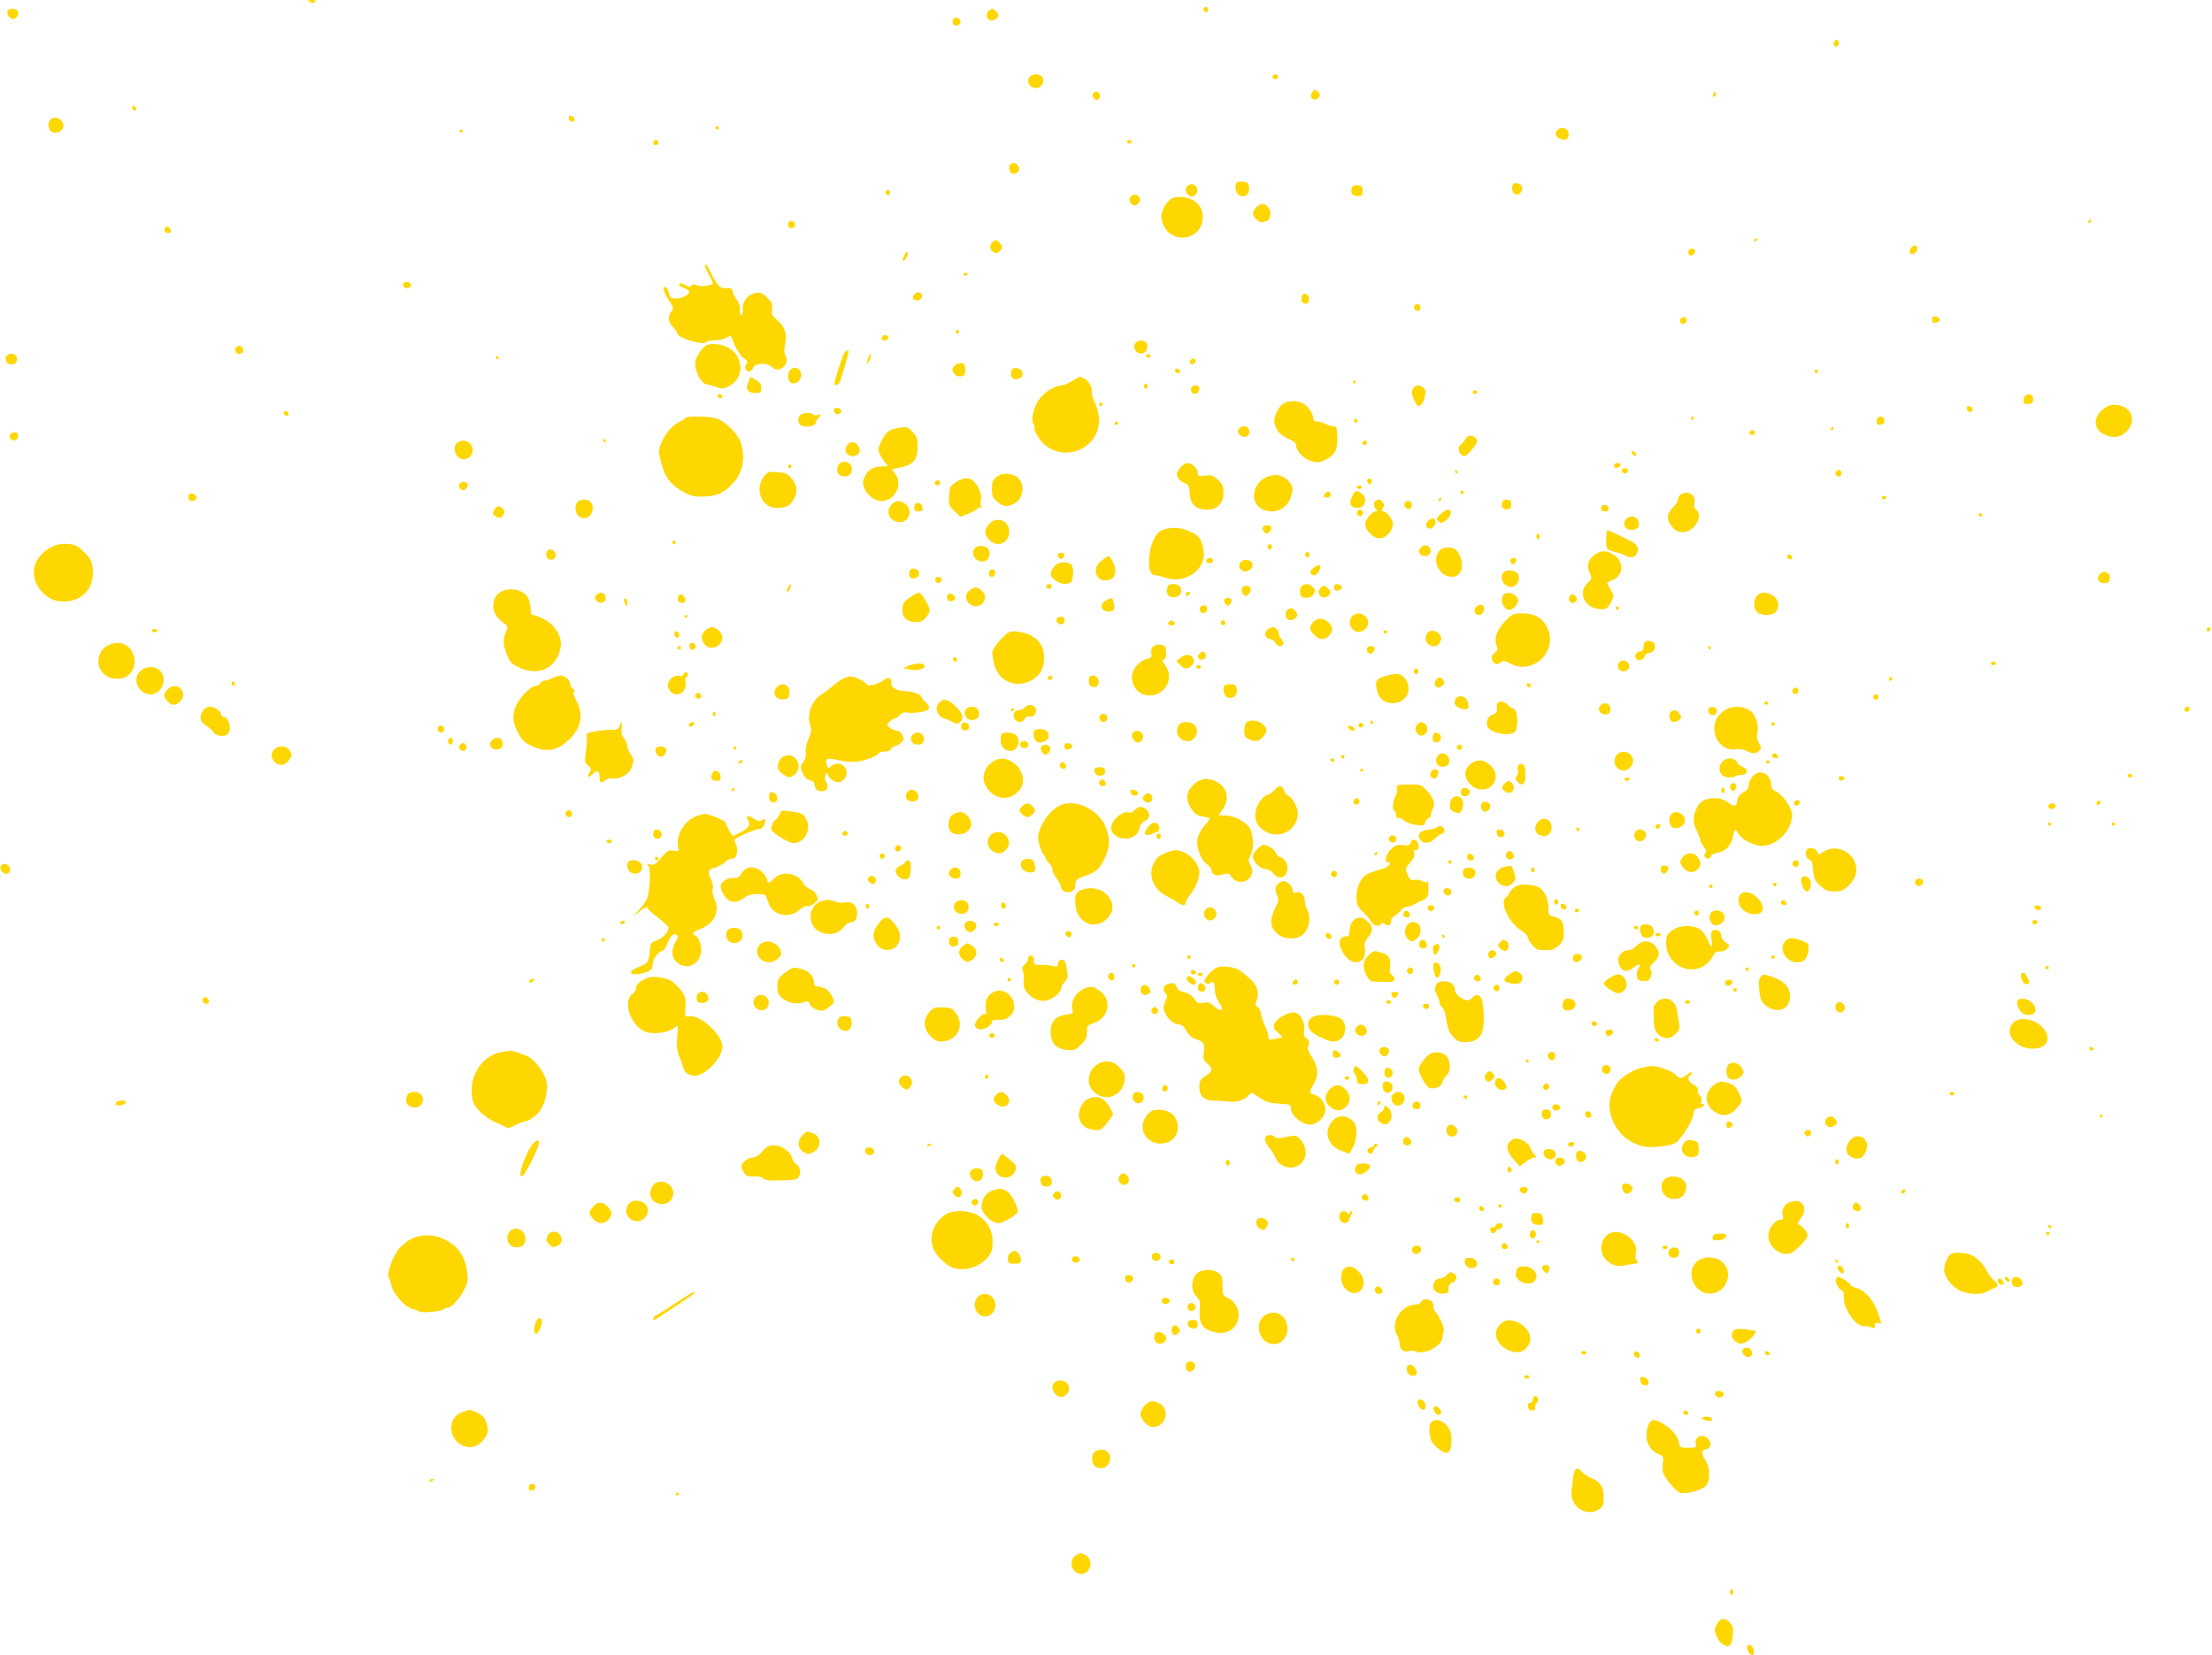 <svg xmlns="http://www.w3.org/2000/svg" xmlns:xlink="http://www.w3.org/1999/xlink" width="1706.667" height="1277.333" viewBox="0 0 1280 958" preserveAspectRatio="xMidYMid meet" xmlns:v="https://vecta.io/nano"><g fill="gold"><path d="M179.3 1.1c1.4.8 2.2.8 3 0s.3-1.1-1.8-1.1c-2.6.1-2.8.2-1.2 1.1z"/><use xlink:href="#B"/><path d="M4.4 6.5C3.7 8.2 5.6 11 7.5 11s3.6-2.5 2.9-4.4c-.8-2-5.3-2.1-6-.1zm567.8-.3c-3 3 .1 7.3 3.6 5.1 2.3-1.4 2.5-2.9.7-4.7-2-1.9-2.7-2-4.3-.4z"/><use xlink:href="#C"/><path d="M1061.7 23.7c-1.3 1.2-.7 3.3.8 3.3.8 0 1.5-.9 1.5-2 0-2-1.1-2.6-2.3-1.3zM596.2 44.2c-2.7 2.7-.6 6.8 3.5 6.8 3.1 0 5.2-4.2 3.3-6.5-1.5-1.8-5.1-2-6.8-.3z"/><use xlink:href="#D"/><path d="M759.1 53.9c-1.6 2.8 1.4 5.1 3.6 2.8 1.3-1.3 1.4-1.9.3-3.1-1.7-2.1-2.7-2-3.9.3zm-126.5 0c-1 1.6.5 4.2 2.3 3.9 2.1-.4 2.1-4.2-.1-4.6-.9-.2-1.9.1-2.2.7zm359 0c-.4.7-.5 1.5-.2 1.8.9.9 1.9-.4 1.4-1.8-.4-1.1-.6-1.1-1.2 0z"/><use xlink:href="#E"/><use xlink:href="#F"/><path d="M29.2 69.2c-1.7 1.7-1.5 5.3.3 6.8 2 1.7 6.2.5 7-2.1 1.3-4-4.4-7.6-7.3-4.7z"/><use xlink:href="#G"/><path d="M900.9 75.6c-1.7 2.1 0 4.8 3.4 5.2 1.8.2 2.7-.2 3.2-1.8 1.3-4.1-3.8-6.8-6.6-3.4z"/><use xlink:href="#H"/><use xlink:href="#I"/><use xlink:href="#J"/><path d="M585.3 94.7c-1.9.7-1.6 5 .4 5.7 2.4 1 5.1-2 3.7-4.1-1.2-1.9-2.3-2.4-4.1-1.6zm130.4 10.9c-1.5 1.5-.7 6.3 1.3 7.4 3.3 1.7 6.2-.4 5.8-4.3-.3-2.7-.7-3.2-3.3-3.5-1.7-.2-3.4 0-3.8.4zm-28.2 1.8c-2 1.5-1.7 4.4.7 5.9 1.2.8 2.1.7 3.2-.2 3.6-3-.1-8.5-3.9-5.7zm188.2-.8c-1.3 1.3-.7 5.2.9 5.8 2.2.9 4.6-1.3 4.2-3.8-.3-2.1-3.7-3.4-5.1-2zm-93.3 1.8c-1.2 3.1 0 5.1 3.1 5.1 2.7 0 3-.3 3-3 0-2.5-.4-3-2.8-3.3-1.7-.2-2.9.2-3.3 1.2z"/><use xlink:href="#B" x="-184" y="106"/><path d="M654.5 113.6c-1.1 1.2-1.2 2-.5 3.5 1.2 2.2 3.3 2.5 4.9.5 2.5-3-1.6-6.7-4.4-4zm21.8 2.6c-4.8 5.3-5.5 10.3-2.3 15.6 5.1 8.3 17.7 7.4 21.1-1.5 3.3-8.7-2.5-16.3-12.4-16.3-3.2 0-4.9.6-6.4 2.2zM727 120c-1.1 1.1-2 2.7-2 3.5 0 2.2 3.9 5.7 5.7 5.1.8-.3 1.8-.6 2.2-.6 1.6 0 2.9-4.6 1.8-6.6-2.1-3.9-4.7-4.4-7.7-1.4z"/><use xlink:href="#K"/><path d="M456 130c0 1.3.7 2 2 2s2-.7 2-2-.7-2-2-2-2 .7-2 2z"/><use xlink:href="#L"/><use xlink:href="#H" x="749" y="63"/><path d="M574.2 140.2c-1.8 1.8-1.4 4.6.7 5.8 1.5.7 2.3.6 3.5-.6 2-1.9 2-2.9 0-4.8-1.9-1.9-2.6-2-4.2-.4zm532 3c-1.6 1.6-1.5 3.8.1 3.8 1.9 0 3.6-2 3-3.6-.6-1.7-1.5-1.8-3.1-.2zM977 146.1c0 2.5 3.3 2.2 3.8-.4.2-1.2-.3-1.7-1.7-1.7-1.5 0-2.1.6-2.1 2.1zm-453.7 1.6a18.11 18.11 0 0 1-1 2.5c-.2.5 0 .8.5.8s1.4-1.1 2-2.5c.7-1.6.8-2.5.1-2.5-.5 0-1.2.8-1.6 1.7zM408 154.2c0 .6 1.1 3 2.5 5.4s2.2 4.5 1.8 4.7c-2.1 1.3-7.4 1.7-9.1.8-1.3-.7-2.2-.7-3.1.2s-1.6.9-3.1-.1c-2.3-1.4-4-1.6-4-.3 0 .5 1.4 1.4 3.1 2s2.9 1.6 2.7 2.3c-.7 2-5 3.8-8.3 3.6-2.4-.3-3.1-.8-3.5-3.2-.3-1.6-1.1-3.1-1.7-3.4-2.2-.7-1.4 2.9 1.7 7.5 2.8 4.1 2.9 4.6 1.5 6.6-2.2 3.1-1.9 5.8 1 9.1 1.4 1.6 2.5 3.3 2.5 3.7 0 2.4 15.2 7 16.4 5 .4-.6 2.6-1.1 4.9-1.1s5.5-.7 7-1.5c2.5-1.3 2.8-1.3 3.3.3 1.5 4.9 4.7 10.2 7 11.7 2 1.3 2.3 1.9 1.4 3.1-.7.7-1 2.1-.6 2.9.8 2.1 3.7 1.9 4.3-.4.7-2.8 8.1-3.5 10.6-.9 4.5 4.6 11.4-1.4 7.9-7-.5-.7-.4-3.4.1-6.1 1.3-5.9-.1-9.8-4.7-13.9-2.7-2.4-3.2-3.4-2.8-6.3.3-2.8-.2-3.9-3-6.7-2.9-2.7-3.9-3.1-6.5-2.6-4.7.9-7.5 4.5-7.5 9.4.1 2.4-.3 3.8-.9 3.4-.6-.3-.9-1.8-.7-3.3.1-1.5-.7-4-1.9-5.6-1.1-1.7-2.2-3.9-2.4-5-.3-1.6-1.1-1.9-3.5-1.7-3.5.4-5-1.1-8.9-8.6-2.7-5.3-3.5-6.1-3.5-4zm149.5 4.8c.4.6 1.1.8 1.6.5 1.4-.9 1.1-1.5-.7-1.5-.8 0-1.2.5-.9 1z"/><use xlink:href="#M"/><path d="M529 170.5c-.9 1.1-1 1.9-.3 2.6 1.7 1.7 4.8.6 4.8-1.6 0-2.5-2.8-3.1-4.5-1zm224.4.9c-.9 2.4.4 4.8 2.3 4.4 1.2-.2 1.8-1.2 1.8-2.8 0-2.9-3.2-4.1-4.1-1.6z"/><use xlink:href="#N"/><path d="M973.1 184c-1.9 1.1-.6 4.1 1.4 3.4 1.6-.6 2-2.9.7-3.8-.4-.2-1.4-.1-2.1.4z"/><use xlink:href="#O"/><use xlink:href="#G" x="139" y="118"/><path d="M510.7 194.7c-1.3 1.2-.7 2.3 1.3 2.3 1.1 0 2-.7 2-1.5 0-1.5-2.1-2.1-3.3-.8zm146.4 3.7c-1.6 2-.5 5.3 2 6.1 2.7.9 5.1-1.3 4.7-4.4-.2-2-.9-2.7-2.9-2.9-1.4-.2-3.1.4-3.8 1.2zM409 199.7c-.9.2-2.8 2.3-4.4 4.6-2.2 3.4-2.6 4.9-2.2 7.9.9 5.3 4 10.1 6.8 10.3 1.3.2 3.7.8 5.5 1.6 2.8 1.1 3.7 1.1 6.7-.4 6.7-3.1 8.9-10.4 5.2-17.5-2.7-5.3-11-8.3-17.6-6.5z"/><use xlink:href="#C" x="-415" y="190"/><path d="M487.9 205.7c-2.4 6.5-4.9 14.3-4.9 15.8 0 2.1 1.7 1.9 2.9-.3.9-1.7 5.1-16.3 5.1-17.7 0-1.7-2.2-.1-3.1 2.2zm-483.4-.3c-1.2.9-1.5 1.9-1 3.5.9 3 5.9 2.6 6.3-.6.4-2.9-2.8-4.7-5.3-2.9zm497.6 2.8c-1 3-.9 3.1.4 1.4.8-1.1 1.5-2.6 1.5-3.3 0-2.2-.8-1.4-1.9 1.9z"/><use xlink:href="#J" x="11" y="124"/><use xlink:href="#P"/><path d="M689.1 208.4c-.9 1-.9 1.6-.1 2.1 1.7 1 3.7-1.2 2.4-2.5-.8-.8-1.5-.6-2.3.4zm-136.5 3.1c-1.9 2-2 2.6-.3 4.9.8 1.1 2.3 1.7 3.8 1.4 2-.2 2.4-.8 2.4-3.8 0-2.8-.4-3.6-2.1-3.8-1.2-.2-2.9.4-3.8 1.3zm-95.4 2.7c-1.4 1.4-1.5 4.7-.3 6.6 1.4 2.3 5.3 1 6.4-2.1 1.5-4.5-2.9-7.7-6.1-4.5zm128.2.2c-1.1 2.8.1 5.1 2.5 5.1 3.2 0 4.9-2.8 3.2-4.9-1.7-2-5-2.1-5.7-.2zm94.6 0a1.58 1.58 0 0 0 1.6 1.6c.9 0 1.4-.5 1.2-1.2-.6-1.8-2.8-2.1-2.8-.4z"/><use xlink:href="#G" x="636" y="141"/><path d="M432.9 221.2c-1.7 4.1-.2 6.3 4.2 6.3 3.1 0 3.4-.3 3.4-2.9 0-2.2-.7-3.3-3.2-4.7l-3.1-1.8-1.3 3.1zm187.6-.7c-2.2 1.3-4.9 2.5-5.9 2.5-4.2 0-10.8 4.3-13.6 8.6-3.2 5-4.6 11.9-2.9 14 .6.7.8 1.7.5 2.2s.7 2.9 2.3 5.4c6.5 10.2 20.6 11.8 29.5 3.3 6-5.8 7.2-14.5 3.3-23-1.3-2.8-2.2-5.6-1.9-6.3.7-2.2-1.8-6.9-4.4-8.1-3.1-1.4-2.2-1.5-6.9 1.4z"/><use xlink:href="#P" x="496" y="14"/><use xlink:href="#Q"/><path d="M689.3 224.6c-.3.8-.1 2 .5 2.6 1.6 1.6 4.2.2 4.2-2.2s-3.8-2.8-4.7-.4zm128.9-.4c-.7.7-1.2 2-1.2 3 0 2.3 2.7 7.8 3.9 7.8 1.5 0 3.1-2.6 3.7-6 .6-2.6.3-3.6-1.1-4.7-2.3-1.6-3.7-1.7-5.3-.1z"/><use xlink:href="#J" x="200" y="145"/><path d="M415.2 229.2c.5 1.5 2.8 1.8 2.9.3 0-.6-.7-1.2-1.7-1.3-1-.3-1.5.1-1.2 1zm757.1-.5c-.7.2-1.3 1.6-1.3 2.9 0 2.2.4 2.5 2.8 2.2 2.1-.2 2.7-.8 2.7-2.8 0-2.4-1.7-3.4-4.2-2.3zm-429.1 4.6c-3.2 1.5-6.5 8.2-5.7 11.6 1.1 4.5 3.5 7.2 8.1 9.1 3.1 1.4 4.4 2.5 4.4 3.9 0 3.2 4.8 8 9.1 9.1 3.4.9 4.6.8 7.7-.8 6.4-3.3 7.6-6.1 6.9-16.2-.2-2.6-.7-3.4-1.8-3.2-.9.1-2.9-.5-4.5-1.3s-3.9-1.5-5.1-1.5c-1.4 0-2.3-.6-2.3-1.5 0-2.9-3-7.5-6-9-3.4-1.7-7.5-1.8-10.8-.2z"/><use xlink:href="#G" x="222" y="160"/><path d="M1218.3 235.9c-7.1 4.5-7.5 12.3-.8 15.5 5 2.4 9 2 12.5-1.2 6.6-5.9 4.1-14.5-4.5-15.7-3-.4-4.8-.1-7.2 1.4z"/><use xlink:href="#F" x="809" y="168"/><path d="M482.7 236.7c-.3.5-.2 1.5.3 2.2 1 1.7 4.3.6 3.8-1.2-.6-1.5-3.4-2.2-4.1-1zm-318.5 2.5c.6 1.8 2.8 2.1 2.8.4a1.58 1.58 0 0 0-1.6-1.6c-.9 0-1.4.5-1.2 1.2zm299 1c-2.2 2.2-1.4 5.7 1.3 6.4 3.1.8 7.5-.3 7.5-1.8 0-.6.8-2 1.8-3.1 1.6-1.9 1.6-2-.5-1.5-1.3.4-2.6.2-2.9-.3-.8-1.3-5.8-1.1-7.2.3zm-66.7 1.8c-.3.5-2 1.6-3.8 2.5-4 1.9-8.6 7.6-10.4 12.9-1.3 3.5-1.2 4.8.3 10.5 2.2 8.3 5.2 12.3 12.3 16.5 5 2.8 6.4 3.2 12.2 3 7.4-.2 11.3-1.8 16.4-7 6.2-6.2 8-14.4 5.3-23.8-1.6-5.4-9-12.8-14.4-14.4-4.9-1.4-17-1.6-17.9-.2z"/><use xlink:href="#K" x="-230" y="114"/><path d="M1086.7 241.6c-.4.4-.7 1.6-.7 2.6 0 1.4.6 1.9 2.3 1.6 1.4-.2 2.2-1 2.2-2.3 0-2-2.5-3.2-3.8-1.9zm-303.1 1.3c-.4.5-.2 1.2.3 1.5.5.4 1.2.2 1.5-.3.4-.5.2-1.2-.3-1.5-.5-.4-1.2-.2-1.5.3z"/><use xlink:href="#G" x="231" y="171"/><path d="M717.5 247.6c-1.8 1.8-1.6 3.3.7 4.7 2.1 1.4 4.8.2 4.8-2.2 0-3-3.4-4.5-5.5-2.5zm-198.7.3c-4.7 1-6.2 2.2-8.9 7.7-2.1 4.5-2.1 4.6-.3 8.2 1.1 2 2.6 4.2 3.4 4.9 1.2 1 .9 1.2-2.2 1.3-5.3 0-8.5 1.8-10.3 5.7-1.4 2.8-1.4 3.9-.3 6.9 1.3 3.8 6.1 7.4 9.7 7.4 8.1 0 12.9-9.6 8-15.8-2-2.6-2-2.7-.2-3 10.6-1.6 13.3-4.3 13.3-13 0-4.1-.5-5.5-2.9-8.1-3-3.2-3.3-3.3-9.3-2.2z"/><use xlink:href="#K" x="-149" y="120"/><use xlink:href="#D" x="276" y="206"/><path d="M6.2 251.2c-1.5 1.8.1 4.1 2.4 3.6 2.3-.4 2.6-4.1.3-4.6-.9-.1-2.1.3-2.7 1zm841.7 3c-.6 1.3-1.8 2.7-2.5 3.1-2.6 1.5-1 6.7 2.1 6.7.7 0 2.7-1.9 4.5-4.1 2.6-3.2 3.1-4.5 2.3-5.8-1.6-2.6-5-2.5-6.4.1z"/><use xlink:href="#P" x="62" y="48"/><path d="M264.8 256.1c-2.4 1.4-2.3 6.1.2 8.4 4.5 4.1 11-1.8 7.6-7-1.7-2.6-4.8-3.2-7.8-1.4zm523.7-.2c-.6 1.1.9 2.3 1.9 1.4.9-.9.7-2.3-.3-2.3-.6 0-1.2.4-1.6.9zm-298.7 2.6c-.8 1.9-.8 2.8.2 4 2.8 3.3 8.8.8 7.3-3.1-1.5-4.1-5.8-4.6-7.5-.9zm454.4 3.6c.2.7 1 1.5 1.7 1.7.8.3 1.2-.1.9-.9-.2-.7-1-1.5-1.7-1.7-.8-.3-1.2.1-.9.9zm-457.3 5.6c-1.9.5-3.1 3.7-2.2 5.9.7 2 5 2.9 6.8 1.4 2.1-1.8 1.9-5.7-.4-7-1.1-.5-2.1-.9-2.3-.9-.2.1-1 .3-1.9.6zm196.2 2.9c-1.2 1.5-2.1 3-2.1 3.5 0 2.2 1.6 4.3 4.3 5.4 2.6 1.1 2.9 1.7 3.1 6 .2 6.2 3.7 9.5 9.9 9.5 6.4-.1 9.7-3.6 9.7-10.5 0-2.9-.7-4.4-3.2-6.7-2.8-2.6-3.8-2.9-7.5-2.5-4 .4-4.3.3-4.3-1.9 0-2.4-3.3-5.4-6.1-5.4-1 0-2.7 1.2-3.8 2.6zm250.9-1c0 .9.7 1.4 1.7 1.2 2.5-.5 2.8-2.8.4-2.8-1.2 0-2.1.6-2.1 1.6z"/><use xlink:href="#G" x="42" y="196"/><use xlink:href="#R"/><use xlink:href="#P" x="555" y="66"/><use xlink:href="#S"/><path d="M442.3 275.5c-6 7.5-1.7 18.5 7.2 18.5 5.1 0 7.4-1.1 9.5-4.5 2.8-4.5 2.5-8.4-.8-12.4-2.4-2.9-3.6-3.5-8.3-3.8-4.9-.5-5.6-.3-7.6 2.2zm134.5.5c-2.4 1.8-2.8 2.9-2.8 7 0 4.2.4 5.2 3.1 7.4 3.5 3 5.8 3.2 9.8 1.1 5.3-2.7 6.5-11 2.1-15-3.1-2.8-9-3.1-12.2-.5zm154.1 1.3c-2.2 1.4-3.9 3.7-4.7 6.2-4.3 12.8 15.2 17.8 20.3 5.3 2.2-5.5 1.9-7.6-1.4-10.9-3.7-3.7-9.2-3.9-14.2-.6zm-178 2c-3.1 2.1-3.4 2.8-3.7 7.7-.3 5.1 0 5.8 3.1 8.8l3.4 3.3 4.4-1.7c2.4-.9 4.9-2.2 5.4-2.9.6-.6 1.6-1.1 2.3-.9.7.1.8 0 .2-.3s-.8-1.8-.4-3.8c.4-2.3 0-4.4-1.5-7.2-3-6-7.3-7-13.2-3zm238.3-.7c.4 2.1 2.2 2.3 2.6.1.2-1-.3-1.7-1.3-1.7s-1.5.6-1.3 1.6z"/><use xlink:href="#I" x="163" y="197"/><path d="M265.7 280.4c-.3.8.1 2 .9 2.7 1.2 1 1.8.9 3.1-.3.8-.9 1.2-2.1.9-2.7-1-1.6-4.3-1.4-4.9.3z"/><use xlink:href="#T"/><path d="M767.2 285.2c-1.8 1.8-1.4 2.8.8 2.8 1.1 0 2-.6 2-1.4 0-2.1-1.5-2.7-2.8-1.4zm15.1 2.3c-1.9 3.9-.7 6.5 3.1 6.5 4.7 0 6.3-5.7 2.4-8.4-3.1-2.2-3.6-2.1-5.5 1.9z"/><use xlink:href="#G" x="431" y="211"/><path d="M110.3 285.7c-2.1.8-1.5 4.3.6 4.3 1.1 0 2.3-.5 2.7-1.1.8-1.4-1.7-3.8-3.3-3.2zm862.5.4c-1 .5-1.8 1.8-1.8 2.9 0 1-1.3 3.2-3 4.8-3.7 3.8-3.8 7.1-.4 11.1 2 2.4 3.4 3.1 6.1 3.1 6.7 0 12.3-9.3 7.7-13.1-1-.8-1.3-2.1-.9-3.7 1.1-4.5-3.6-7.6-7.7-5.1zM1089 288c0 .5.4 1 .9 1 .6 0 1.3-.5 1.6-1 .3-.6-.1-1-.9-1-.9 0-1.6.4-1.6 1z"/><use xlink:href="#K" x="-376" y="161"/><path d="M334.8 290.1c-2.2 1.3-2.4 6.2-.2 8.3 3.4 3.4 8.4.8 8.4-4.4 0-4.2-4.3-6.2-8.2-3.9zm461.5-.4c-1.6.6-1.7 3.5-.1 5.1.9.9.9 1.2 0 1.2-2.3 0-6.2 4.8-6.2 7.6 0 2.6 3.2 6.5 6.4 7.7 4.1 1.6 9.6-3.1 9.6-8.2 0-2.4-3.7-7.1-5.6-7.1-1.1 0-1.2-.4-.2-1.9.9-1.5.9-2.3-.1-3.5-1.4-1.7-1.8-1.8-3.8-.9z"/><use xlink:href="#U"/><path d="M516 292c-4 4-1.2 10.2 4.6 10.2 5.5 0 7.8-6.9 3.4-10.4-2.9-2.3-5.5-2.3-8 .2zm296.7-.6c-.7 1.7 1.8 4 3.3 3.1.5-.3 1-1.5 1-2.6 0-2.3-3.5-2.7-4.3-.5zm-283 .2c-.4.4-.7 1.6-.7 2.6 0 1.3.7 1.8 2.6 1.8 2.1 0 2.5-.4 2.2-2.2-.3-2.3-2.7-3.5-4.1-2.2zm397 1.8c-.7 1.8.1 2.6 2.5 2.6 1.3 0 1.8-.6 1.6-1.7-.4-2.2-3.4-2.9-4.1-.9zm-640.8 1.8c-1 1.8-.8 2.4.7 3.5 2.1 1.5 3.4 1.3 4.8-.9.7-1.2.6-2.1-.3-3.2-1.9-2.2-3.8-2-5.2.6z"/><use xlink:href="#S" x="-277" y="23"/><path d="M833.6 297.6c-2.4 2.3-2.6 2.8-1.3 4.1 1.2 1.2 1.8 1.2 3.4.2 4-2.4 5.2-6.9 2-6.9-.7 0-2.5 1.2-4.1 2.6z"/><use xlink:href="#G" x="731" y="224"/><path d="M941.2 300.2c-3.3 3.3.1 7.8 4.7 6.3 2.4-.7 3.1-2.4 2-5.3-.9-2.4-4.7-3-6.7-1zm-114.7 1.2c-2 1.5-1.5 4.6.8 4.6 2 0 4-2.7 3.3-4.5-.7-1.9-1.7-1.9-4.1-.1zm-254.4 2.2c-2.7 3.5-2.6 5.9.4 8.9 4.7 4.8 11.5 1.9 11.5-4.8 0-6.6-7.8-9.3-11.9-4.1zm158.6 1.8c-.3.8.1 2 .9 2.7 1.2 1 1.8.9 3.1-.3.8-.9 1.2-2.1.9-2.7-1-1.6-4.3-1.4-4.9.3zm-55.4.6c-1.8.4-3.9 1.3-4.7 2-2.9 2.4-5.5 9.5-5.7 15.7-.2 6.5 1 9.3 4 9.3.9 0 3.5.7 5.8 1.5 10.9 3.8 23.6-5.1 21.8-15.4-1.1-6.8-2.6-9.1-7.1-11.1-5.1-2.4-9.7-3-14.1-2zm254.6 1.2c-.7 3.4-.7 9.4.2 10.4.6.7 2.7 1.6 4.8 2 2 .3 4.6 1.3 5.9 2.1 3 1.8 6 .8 6.8-2.3.8-3.2-.7-4.8-7.5-8l-7.3-3.5c-1.8-.9-2.8-1.1-2.9-.7z"/><use xlink:href="#Q" x="227" y="87"/><use xlink:href="#G" x="-25" y="240"/><path d="M31.8 315.7c-12.1 5.1-15.8 16.3-8.5 25.7 4.3 5.4 9.8 7.6 16.7 6.5 9.6-1.5 15-9.4 13.5-19.6-.6-3.9-1.5-5.6-5-8.9-3.6-3.5-5.1-4.2-9-4.6-2.6-.2-6 .2-7.7.9z"/><use xlink:href="#B" x="37" y="311"/><path d="M822.6 316.6c-.9.8-1.6 1.8-1.6 2.2.1 3.8 6.3 4.2 6.8.5.4-3-3.1-4.9-5.2-2.7zm-258.4.6c-2.9 2.9-.1 7.8 4.4 7.8 3.2 0 5.1-3.8 3.5-6.9-1.3-2.3-5.9-2.9-7.9-.9zm268.4 2c-2.6 3.6-2 8.5 1.3 11.9 5.1 5 12.1 2.9 12.1-3.7 0-4.1-2.2-8.9-4.5-9.8-3.5-1.3-7.4-.6-8.9 1.6zm-516.2.3c-.9 2.3.3 4.5 2.5 4.5 2.3 0 3.5-2.8 2-4.6s-3.8-1.8-4.5.1z"/><use xlink:href="#V"/><path d="M922.1 321.6c-3.4 2.8-4 6.3-1.9 10.8 1 2.3.8 2.9-1.5 5-5.6 5.2-2.2 13.9 5.8 15 4.7.7 5.7.2 7.9-4.2 1.6-3.2 1.6-3.5-.3-6.8-1.2-1.9-2.1-3.7-2.1-3.9 0-.3 1.6-1.1 3.5-1.9 5.9-2.5 6.3-10.5.6-14.3-4.4-3-8.2-2.9-12 .3z"/><use xlink:href="#W"/><path d="M1034.2 322.2c.6 1.8 2.8 2.1 2.8.4a1.58 1.58 0 0 0-1.6-1.6c-.9 0-1.4.5-1.2 1.2zm-396.9 2.4c-6.5 5.1-2.3 13.6 5.2 10.8 3-1.2 3.7-5.2 1.8-9.5-1-2.1-2.2-3.9-2.8-3.9-.5 0-2.5 1.2-4.2 2.6zm60.7-.1c0 .8.9 1.5 2 1.5s2-.7 2-1.5-.9-1.5-2-1.5-2 .7-2 1.5zm176-.1c0 .8.4 1.7.9 2 1.1.7 3.3-1.8 2.4-2.7-1.2-1.2-3.3-.7-3.3.7zm-155.8.8c-1.6 1.6-1.5 3.3.3 4.8 2.4 2 6.7-.3 6.3-3.3-.3-2.5-4.5-3.6-6.6-1.5zM612 326.3c-1.3.7-2.9 2.5-3.5 4.1-.8 2.5-.6 3.1 1.8 5.2 3 2.6 7.6 3.1 9.5 1.2 1.3-1.3 1.6-7.6.4-9.5s-5.5-2.4-8.2-1zm148 2.5c-2.4 1.9-2.1 4.2.5 4.2 1.4 0 3.5-2.9 3.5-4.9 0-1.6-1.5-1.3-4 .7zm-233.6 1.7c-.4.8-.3 2.2 0 3.1.8 2.1 5 1.4 5.4-1 .6-3.1-4.3-5-5.4-2.1zm46.7-.6c-1.5 1-.8 4.1.9 4.1 1.5 0 2.5-2.9 1.4-4-.5-.5-1.5-.5-2.3-.1zm297.1 1.3c-3.3 3.3.6 9.6 5.2 8.4 2.9-.7 4.5-4.9 2.9-7.5-1.3-2-6.4-2.6-8.1-.9zm344.8 1.3c-2 2.5-.8 5 2.5 5 2.4 0 3.1-.5 3.3-2.4.6-3.7-3.4-5.5-5.8-2.6z"/><use xlink:href="#W" x="-71" y="14"/><path d="M456 340c-.6 1.2-.9 2.4-.7 2.7.3.2 1.1-.5 1.7-1.7s.9-2.4.7-2.7c-.3-.2-1.1.5-1.7 1.7z"/><use xlink:href="#D" x="-131" y="295"/><path d="M675.4 340.6c-.9 3.4 1.5 5.9 4.9 5 5.1-1.2 4-7.6-1.3-7.6-2.4 0-3.1.5-3.6 2.6zm77.6-1.1c-.7.8-1 2.5-.6 4 .5 2 1.3 2.5 3.6 2.5 1.9 0 3.3-.7 4-1.9 1.3-2.5 1.3-2.7-.6-4.5-2-2-4.8-2-6.4-.1z"/><use xlink:href="#O" x="-346" y="155"/><path d="M718.6 340.7c-.4.9 0 2.3.9 3.2 1.3 1.4 1.7 1.4 3.1-.1.9-.9 1.4-2.4 1.1-3.2-.8-2.1-4.3-2-5.1.1zm45.6-.5c-3.1 3.1 1 7.5 4.3 4.8 1.9-1.6 1.9-2.5-.1-4.4-1.9-1.9-2.6-2-4.2-.4zm-203 1.4c-2.7 1.8-2.9 5.5-.4 7.7 3.7 3.4 9.2 1.1 9.2-3.8 0-2.3-3.2-5.5-5.5-5.5-.6 0-2.1.7-3.3 1.6zm-271.3.9c-3.4 1.8-5.1 5.9-4.3 10.1.6 3.2 2.6 5.8 6.7 8.7 1.6 1.1 1.7 1.6.6 4.2-1.9 4.6-1.9 7.6.3 13.1 1.7 4.5 2.6 5.5 7.1 7.7 11.2 5.5 22 .4 24.1-11.5 1.1-5.9-3.1-13.1-9.4-16.3-2.7-1.4-5.6-2.5-6.5-2.5-1 0-1.5-1-1.5-3.5 0-1.9-.5-4.6-1.2-6-2.3-5-10.3-7-15.9-4z"/><use xlink:href="#X"/><path d="M345 344.5c-1 1.2-1 1.8 0 3 2 2.5 5.5 1.5 5.5-1.5s-3.5-4-5.5-1.5zm181.5 1.3c-3.3 2.3-4.1 3.5-4.3 6.4-.4 5 2.4 7.8 7.7 7.8 3.1 0 4.4-.6 6-2.6 1.2-1.5 2.1-3.4 2.1-4.2 0-2.3-4.9-10.2-6.3-10.2-.7.1-3 1.3-5.2 2.8zm22.8-2.1c-2.1.8-1.5 4.3.6 4.3 1.1 0 2.3-.5 2.7-1.1.8-1.4-1.7-3.8-3.3-3.2zm320.9.5c-2.6 2.6-.3 8.8 3.2 8.8 1.7 0 4.2-2.2 4.9-4.3 1.3-3.7-5.3-7.3-8.1-4.5zm146.5.6c-2.2 2.5-2.1 7.5.1 9.5 2.3 2.1 8.6 2.2 10.6.1.9-.8 1.6-2.8 1.6-4.4 0-5.6-8.7-9.2-12.3-5.2zm-624.3.7c-.7 1.8.3 3.5 2.1 3.5 2.1 0 2.8-1.9 1.5-3.5-1.6-1.9-2.9-1.9-3.6 0zm516.3-.8c-1.5 1.4-.7 4.3 1.2 4.3 2.3 0 3.4-2.3 1.8-3.9-1.3-1.3-2.1-1.4-3-.4zM361 347.2c0 .7.5 2 1 2.8.8 1.2 1 1.1 1-.7 0-1.2-.4-2.5-1-2.8-.5-.3-1 0-1 .7zm279.3.2c-4.4 2.1-3.5 6.6 1.3 6.6 2.9 0 3.7-1.3 2.9-5-.7-3.2-.9-3.3-4.2-1.6zm68.1-.3c-.3.6 0 1.7.8 2.5 1.3 1.3 1.6 1.3 2.7 0 .7-.8 1-2 .6-2.6-.8-1.3-3.2-1.3-4.1.1zm-13.3 3.8c-1.9 1.2-.6 4.3 1.6 3.9 1-.2 1.8-1.2 1.8-2.2 0-2.2-1.4-2.9-3.4-1.7zm158.9.6c-1.6 2-.6 4.5 1.9 4.5 2 0 3.7-3.2 2.6-5-.9-1.5-3.1-1.2-4.5.5z"/><use xlink:href="#G" x="521" y="278"/><path d="M745.3 352.7c-1.9.7-1.6 5.3.3 6 1.8.7 4.5-.6 5.1-2.4.4-1.1-2.3-4.4-3.5-4.2-.4 0-1.3.3-1.9.6zm37.3 3.9c-3.7 3.7-.1 10.3 4.9 9 1.4-.4 3.1-1.7 3.7-3.1 2.3-5.2-4.6-10-8.6-5.9zm88.6 2.7c-4.9 5-6.8 10.1-5.2 14.2.9 2.2.7 2.9-1.1 4.4-1.5 1.2-2 2.3-1.5 3.8.9 2.8 3.2 3.6 5 1.7 1.3-1.3 1.9-1.2 5.3.6 13.5 7.2 28.4-7.3 21.5-21-2.6-5.3-7.4-8-14.1-8-5.4 0-5.9.2-9.9 4.3z"/><use xlink:href="#H" x="130" y="281"/><path d="M611.5 358c-.9 1.5 1.4 4 3.1 3.3 2.2-.8 1.8-4.3-.5-4.3-1.1 0-2.3.5-2.6 1zm148.5 2c-2.6 2.6-2.5 4.6.5 7.5 2.9 3 5.8 3.2 8.5.5 2.6-2.6 2.5-5.2-.3-7.8-2.9-2.7-6.1-2.8-8.7-.2zm-83.3-.4c-1.3 1.3-.7 2.4 1.4 2.4 1.1 0 1.9-.5 1.7-1.2-.5-1.4-2.2-2.1-3.1-1.2z"/><use xlink:href="#B" x="10" y="355"/><path d="M408 365c-2.4 2.4-2.5 4.8-.4 7.8 3.1 4.4 10.4 1.6 10.4-4 0-2.4-3.5-5.8-6-5.8-1.1 0-2.9.9-4 2zm325.6-.7c-2.4 1.8-1.7 5.1 1.2 5.5 1.2.2 2.7 1.2 3.2 2.3 1.2 2.1 3.5 2.5 4.5.8.4-.5 0-1.8-.9-2.8s-1.6-2.4-1.6-3.2c0-1.8-1.9-3.9-3.5-3.9-.6 0-1.9.6-2.9 1.3zm543.4.3c0 .8.5 1.2 1 .9.6-.3 1-1 1-1.6 0-.5-.4-.9-1-.9-.5 0-1 .7-1 1.6z"/><use xlink:href="#T" x="-697" y="83"/><path d="M390.5 366c-.7 1.2.2 3 1.6 3 1.2 0 1.2-2.7 0-3.5-.5-.3-1.2-.1-1.6.5zm190.9 1.8c-1.7 1.5-4.1 4.2-5.3 6-2.2 3.1-2.3 3.7-1.2 9 1.3 6.6 4.7 10.7 10.2 12.4 4.9 1.4 10.1.3 14-2.9 3.9-3.3 5.2-6.5 5-12.8-.2-7.5-5.7-12.6-15.1-13.8-3.9-.6-4.9-.3-7.6 2.1zm219.1-1.8c.4.6 1.1.8 1.6.5 1.4-.9 1.1-1.5-.7-1.5-.8 0-1.2.5-.9 1zm25.7.2c-.7.7-1.2 2.1-1.2 3.3 0 4.4 6 6.3 8 2.6 1.4-2.7 1.3-3.7-.6-5.5-1.8-1.9-4.5-2.1-6.2-.4zm125.5 5.5c-.4.3-.7 1.7-.7 3 0 1.6-.6 2.3-1.9 2.3-2 0-3.5 2.5-2.5 4.1 1 1.7 4.6.9 5.1-1.1.3-1.1 1.3-2 2.3-2 2.5 0 4.3-2.5 3.5-5-.6-1.9-4.3-2.8-5.8-1.3zm-889.3 1.9c-5.7 2.8-7.3 11.1-3 15.7 2.9 3.1 6.4 4.2 11.2 3.3 6.3-1.2 9.4-9.5 5.7-15.6-2.9-4.9-8.2-6.2-13.9-3.4zm336.6.4c0 1.1.6 2 1.3 2 1.9 0 2.7-1 2-2.6-.8-2.1-3.3-1.7-3.3.6zm268 .4c-.7.9-1 2.7-.8 4 .4 2 0 2.5-2.4 3-4.5.9-8.8 6-8.8 10.5 0 10 11.5 14.4 18.6 7 3.5-3.7 3.8-9.5.6-13.9-1.8-2.4-1.9-2.9-.6-3.4 1.1-.4 1.4-1.7 1.2-4.3-.3-3.4-.6-3.8-3.4-4.1-1.9-.2-3.6.3-4.4 1.2z"/><use xlink:href="#G" x="-22" y="301"/><path d="M791 375.9c0 2.6 2.7 3.4 3.9 1.2 1.2-2.1.5-3.1-2.1-3.1-1.1 0-1.8.7-1.8 1.9zm197.5-.9c.3.5.8 1 1.1 1 .2 0 .4-.5.4-1 0-.6-.5-1-1.1-1-.5 0-.7.4-.4 1zM694 378.5c-1 1.1-1 1.9-.2 2.7 1.5 1.5 4.4.2 4-1.9-.4-2.3-2.2-2.7-3.8-.8zm-11 2.3l-2.3 1.9 2.1 2.1c2.6 2.6 4.5 2.8 6.6.6 1.9-1.9 2-3.6.4-5.2-1.7-1.7-4.2-1.5-6.8.6z"/><use xlink:href="#E" x="475" y="319"/><path d="M937 383.4c-2.7 3.3 1.8 7.2 4.8 4.2 1.3-1.3 1.4-2 .6-3.4-1.5-2.3-3.8-2.6-5.4-.8z"/><use xlink:href="#T" x="367" y="102"/><path d="M525.5 385.5l-3 1.3 3.7.7c4.7.9 8.8-.1 8.8-2s-5.3-1.9-9.5 0z"/><use xlink:href="#J" x="40" y="304"/><path d="M81.6 388.1c-3.5 2.8-3.6 8-.1 11.4 4.7 4.8 12 2.1 13.1-4.7 1.2-7.2-7-11.4-13-6.7zm736.6.5c.4 2.1 2.2 2.3 2.6.1.2-1-.3-1.7-1.3-1.7s-1.5.6-1.3 1.6zm-422.8 1.9c-.4.8-1 1.2-1.6.9-1.9-1.2-5.9.7-6.9 3.3-.7 1.9-.6 3.1.6 4.9 3.2 5 10.3 1.4 9.2-4.6-.4-1.7-.2-3 .3-3 .6 0 1-.7 1-1.5 0-1.9-1.9-1.9-2.6 0zm406.6.7c-5.4 1.5-6.2 2.6-5.5 7.2.9 5.5 4.3 8.6 9.6 8.6 7.8 0 11.7-8.2 6.8-14.4-2.2-2.8-4.8-3.2-10.9-1.4zm-482.4 1.3c-1.5.8-3.6 1.5-4.6 1.5s-2 .7-2.4 1.5c-.3.8-1.5 1.5-2.7 1.5-2.7 0-9.4 6.8-11.4 11.7-2.2 5.1-1.9 9.2 1.1 15.1 2.1 4.2 3.6 5.8 7.5 7.7 6.9 3.6 13.4 3.4 18.6-.4 10-7.2 12.8-16.3 7.9-25.3-1.7-3.2-2.1-5-1.4-5.4s.5-1-.6-1.6c-.9-.5-1.6-1.7-1.6-2.7 0-2.3-3.1-5.1-5.6-5.1-1 0-3.2.7-4.8 1.5zm169.1-.1c-1.6.7-4.5 2.7-6.5 4.4-2 1.8-5.1 4.1-6.9 5.2-5.8 3.5-8.7 12.1-6.3 18.4.7 1.9.4 3.6-1.1 7.2-1.3 2.8-1.9 5.9-1.6 7.7.3 2.1-.2 4-1.5 5.8-1.8 2.4-1.8 2.9-.4 6.2 1 2.4 2.3 3.8 4 4.3 1.4.3 2.7 1 2.7 1.5.3 2 .5 2.4 1.2 3.6 1.2 1.9 5.7 1.6 6.4-.3.3-.9.1-2.5-.6-3.6s-.9-2.8-.5-4c.6-2 .6-2 1.8.3.6 1.3 2.4 2.8 3.8 3.3 5.1 1.8 9.1-5 5.2-8.8-2-2.1-5.3-2-7.5 0-1.7 1.5-1.9 1.4-2.5-1-.9-3.7-.1-4.1 5.7-2.8 2.8.7 7.2 1.2 9.8 1.2 4.7 0 13.4-3 14.6-5 .3-.6 2-1 3.6-1 1.7 0 3.2-.6 3.5-1.5.4-.8 1.2-1.5 1.9-1.5s2.3-.8 3.6-1.9c2.1-1.6 2.2-2.2 1.1-4.5-.6-1.4-2-2.6-3-2.6-.9 0-2.8-.7-4-1.6-2.2-1.5-2.2-1.7-.6-3.5.9-1 2.2-1.9 2.9-1.9s2-.9 3.1-2.1c1.1-1.3 2.6-1.8 3.9-1.5 1.1.3 4.3.3 7.2-.1 6.3-.7 7.5-2.6 3.8-6-1.4-1.3-2.5-2.8-2.5-3.2 0-1.2-5.7-3.1-9.4-3.1-4.6 0-8.2-2.2-7.8-4.7.4-3.1-1.6-3.8-4.7-1.5-3.3 2.4-8.7 3.7-9.6 2.3-.7-1.3-5-3.6-8-4.4-1.1-.3-3.3 0-4.8.7zm117.8-.5c-.6 1.1.9 2.3 1.9 1.4.9-.9.7-2.3-.3-2.3-.6 0-1.2.4-1.6.9zm24.2-.3c-1.3 1.3-.7 5.2.8 5.8 2.7 1 4.6-.5 4.3-3.3-.3-2.6-3.5-4.1-5.1-2.5zm200.3 1.9c-1.5 1.8-.6 4.5 1.3 4.5.8 0 2-.7 2.7-1.5 1-1.2 1-1.8 0-3-1.6-1.9-2.4-1.9-4 0z"/><use xlink:href="#G" x="679" y="319"/><path d="M134 395.4c0 .9.5 1.6 1 1.6.6 0 1-.4 1-.9 0-.6-.4-1.3-1-1.6-.5-.3-1 .1-1 .9z"/><use xlink:href="#E" x="807" y="334"/><path d="M449.6 397.6c-3.2 3.2-.7 7.8 3.9 7.2 2.4-.2 3.1-.8 3.3-3.1.6-5-3.8-7.5-7.2-4.1zm259.1-.9c-1.1 1.1-.8 4.8.5 6.1 3 3 7.5 0 6.4-4.3-.5-1.9-1.3-2.5-3.5-2.5-1.5 0-3.1.3-3.4.7zM97 399c-1.1 1.1-2 2.7-2 3.5 0 1.8 3.5 5.5 5.3 5.5 2.4 0 5.7-3.1 5.7-5.5 0-5.1-5.4-7.1-9-3.5z"/><use xlink:href="#S" x="-25" y="126"/><path d="M402.4 402.1c-.8 1.4 1.8 3.1 3 1.9.9-.9 0-3-1.4-3-.5 0-1.2.5-1.6 1.1z"/><use xlink:href="#I" x="706" y="321"/><path d="M842.1 404.9c-1.3 2.4.4 4.6 4.2 5.5 3.3.8 4.2-.8 2.8-4.7-1.3-3.2-5.5-3.7-7-.8zm-298.5 1.7c-.9.8-1.6 2.6-1.6 3.8 0 2.3 2.8 5.6 4.7 5.6.6 0 2.5.8 4.1 1.7 2.5 1.4 3.2 1.5 4.6.4 2.6-2.2 1.9-5.1-2.4-9.2-4.3-4.2-6.9-4.8-9.4-2.3zm322.8.8c-.3.7-.4 1.7-.3 2.2.4 2.2-.2 3.3-2.2 3.9-2.9.9-4.4 4.7-3 7.3 2.2 4 14.2 5.7 16.1 2.3 1.9-3.7.9-13.1-1.5-13.1-.6 0-2-.9-3-2-2.1-2.3-5.3-2.6-6.1-.6z"/><use xlink:href="#G" x="607" y="333"/><path d="M925.9 408.6c-1.7 2.1 0 4.9 3.2 4.9 1.8 0 2.5-.6 2.7-2.4.6-3.8-3.4-5.5-5.9-2.5zm-332.9.9c-.7.8-2 1.5-3 1.5-2.8 0-4.3 2.5-3 4.9 1.4 2.6 4.6 2.7 6 .2.6-1.2 1.7-1.7 2.9-1.4 2.6.7 4.8-3.2 3-5.3-1.5-1.8-4.3-1.8-5.9.1zm-475.4 1.7c-2.5 3.6-2 6.6 1.5 8.7 1.7 1 3.7 2.8 4.5 4 1.7 2.3 6.3 2.8 8.2.9 2.5-2.5.7-9.8-2.3-9.8-.8 0-1.5-.6-1.5-1.4 0-2-3.9-4.6-6.7-4.6-1.2 0-2.9 1-3.7 2.2zm441.4-.7c-1.5 1.8-.4 5.2 1.9 6 4 1.2 7-2 5.1-5.6-1.3-2.2-5.2-2.5-7-.4zm429.7-.2c-.8 2.1.8 3.9 2.9 3.5 2.7-.5 2.5-4.2-.2-4.6-1.2-.2-2.4.3-2.7 1.1zm9.8.5c-4.2 2.6-6.5 6.4-6.5 10.7 0 7.6 5.9 13.3 12.5 12.2 1.9-.3 4.4.1 6 .9 3.6 1.8 5.9 1.8 7.6-.2 1.1-1.3 1.1-2.1-.3-4.5-1.1-1.9-1.4-3.7-.9-5.6 1-3.8-.6-9.7-3.5-12.4-3.3-3.1-10.9-3.7-14.9-1.1zm266.2-1.1c-1.2 1.1-.8 2.3.8 2.3a1.54 1.54 0 0 0 1.5-1.5c0-1.6-1.2-2-2.3-.8z"/><use xlink:href="#H" x="319" y="335"/><path d="M967.3 411.7c-1.9.7-1.6 5.3.3 6 1.8.7 4.5-.6 5.1-2.4.4-1.1-2.3-4.4-3.5-4.2-.4 0-1.3.3-1.9.6zm-554.8 1.2c-.3.5-.1 1.2.5 1.6.5.3 1-.1 1-.9 0-1.8-.6-2.1-1.5-.7z"/><use xlink:href="#C" x="85" y="403"/><path d="M721.2 418.2c-.7.7-1.2 2.8-1.2 4.8 0 3 .5 3.9 2.5 4.8 4 1.8 6.2 1.4 8.4-1.4 2.7-3.4 2.6-4.6-.2-7.2-2.5-2.4-7.6-2.9-9.5-1z"/><use xlink:href="#P" x="506" y="211"/><path d="M358.5 420.2c-.7 1.7-1.8 2.3-4 2.2-1.6-.1-5.8.3-9.3.8-5.3.9-6.2 1.3-5.7 2.8.3.9.1 4.7-.4 8.5-.9 6.4-.9 6.9 1.2 8.6 1.9 1.6 2 2 .9 3.9-1.8 3-.8 3.6 1.8 1s4-1.8 4 2.1c0 3.2.6 3.5 3.4 1.4 1.1-.8 2.9-1.2 4.2-.9 2.9.7 8.8-2.1 10.2-4.9 2.2-4.5 2.2-6.4.2-9-1.1-1.4-2-3.5-2-4.7s-.9-3.3-1.9-4.6c-1.3-1.7-1.7-3.4-1.4-5.9.5-4.1.2-4.4-1.2-1.3zm40.2-.8c-.4.9 0 1.3 1.1 1.2.9-.2 1.8-.8 2-1.4.5-1.7-2.5-1.5-3.1.2z"/><use xlink:href="#C" x="5" y="408"/><path d="M682 419.9c-2.4 4.5.4 9.1 5.6 9.1 4.1 0 6.6-6 3.8-9.1-2.3-2.6-8-2.6-9.4 0z"/><use xlink:href="#Y"/><path d="M820 419.5c-2.6 3.1 1.3 8.2 4.4 5.6 1.9-1.6 2.1-4.2.4-5.9-1.6-1.6-3.3-1.5-4.8.3z"/><use xlink:href="#G" x="611" y="345"/><use xlink:href="#N" x="-565" y="244"/><path d="M780.2 421.2c.3.7 1.3 1.5 2.2 1.6 1.2.3 1.7-.1 1.4-1-.3-.7-1.3-1.5-2.2-1.6-1.2-.3-1.7.1-1.4 1zm-181.5 1.5c-1.3 1.2-.7 5 .9 6.3 1.1 1 2.3 1.1 4.2.4 4.9-1.7 3.6-7.4-1.8-7.4-1.4 0-3 .3-3.3.7zm56.6 1.9c-.8 2 .8 4.8 3 5.2 2.2.5 4.2-3.5 2.6-5.4s-4.8-1.8-5.6.2zm-127.3.9c-2 2.4-.3 5.5 3 5.5 2 0 3.1-.6 3.5-2 .8-2.5-1-5-3.5-5-1 0-2.3.7-3 1.5zm51.7-.8c-.4.3-.7 2.1-.7 3.9 0 6.3 7.9 8.4 10.1 2.7 1-2.8-.1-5.7-2.7-6.7-2.1-.8-5.9-.8-6.7.1zm250-.1c-1 1-.9 4.2.2 4.8 1.8 1.1 4.2-.6 3.9-2.8-.3-2.1-2.8-3.3-4.1-2zM259.5 428c-.7 1.2.2 3 1.6 3 .5 0 .9-.9.9-2 0-2.1-1.5-2.7-2.5-1zm25.1.6c-2.4 2.3-.3 5.6 3.2 5.2 2-.2 2.8-.9 3-2.7.6-3.8-3.3-5.4-6.2-2.5zm305.9 1.4c-.9 1.5.4 3 2.6 3 1.2 0 1.9-.7 1.9-2 0-2.1-3.3-2.9-4.5-1zm-324.4 1.4c-.9 1-.8 1.6.4 2.6 1.9 1.6 4.1-.1 3.2-2.4-.8-2-2.1-2-3.6-.2z"/><use xlink:href="#O" x="-502" y="247"/><path d="M602.3 432.6c-.3.8.2 2.3 1.1 3.2 1.5 1.5 1.7 1.5 3.2 0 2.1-2.1 1.1-4.8-1.6-4.8-1.1 0-2.3.7-2.7 1.6z"/><use xlink:href="#I" x="465" y="350"/><path d="M158.5 434c-3.4 3.7.7 10 5.6 8.5 1.1-.4 2.7-1.7 3.5-3.1 1.5-2.2 1.5-2.6 0-4.9-2-3.1-6.5-3.4-9.1-.5zm220.9-.5c-.7 1.7 1.2 4.5 3.1 4.5s3.6-2.5 2.9-4.4c-.8-2-5.3-2.1-6-.1z"/><use xlink:href="#K" x="-784" y="305"/><path d="M935.7 436.8c-3.3 3.6-.8 9.2 4 9.2 2.5 0 5.3-3 5.3-5.7 0-4.6-6.2-6.9-9.3-3.5zm-103.7.6c-2 2.5-.8 6.1 2.1 6.4 3.6.4 5.5-2.1 4.1-5.3-1.3-2.8-4.3-3.3-6.2-1.1zm193.5-.4c-.3.6.1 1.3 1 1.6 1.9.8 3 0 2-1.5-.8-1.4-2.2-1.4-3-.1zm-572.2 1c-2.6 1.1-4.1 5.6-2.6 7.9.5.9 2.1 2.2 3.5 3 2.3 1.3 2.9 1.3 5.2-.2 3.4-2.3 3.7-7.8.4-10.1-2.5-1.8-3.3-1.9-6.5-.6z"/><use xlink:href="#G" x="362" y="364"/><path d="M575.2 440.4c-5.1 2.8-7.5 9.3-5.1 13.9 4.5 8.7 14.3 10.1 19.9 2.9 6.8-8.5-5.2-22.2-14.8-16.8z"/><use xlink:href="#G" x="356" y="366"/><path d="M996.7 440.8c-3.5 3.8-1.3 9.2 3.7 9.2 1.8 0 3.6-.3 4-.8.4-.4 2-.7 3.4-.7 3.6 0 4.2-3.2.8-4.4-1.3-.6-3-1.9-3.6-3.1-1.4-2.6-6.1-2.7-8.3-.2zm-569.2.2c-.3.5-.2 1 .4 1 .5 0 1.3-.5 1.6-1 .3-.6.2-1-.4-1-.5 0-1.3.4-1.6 1zm425 .2c-5.4 2.9-6 8.4-1.6 12.9 4.5 4.5 11.8 3.6 14-1.8 1.5-3.7.3-7.2-3.5-10.2-2.9-2.3-5.8-2.6-8.9-.9z"/><use xlink:href="#G" x="608" y="367"/><use xlink:href="#L" x="518" y="310"/><path d="M878.4 443.4c-.3.8-.3 2 0 2.5.4.6.1 1.9-.6 3-1.1 1.7-1 2.3.4 3.7 2.9 3 4.7 1.1 4.5-4.8-.2-4.1-.6-5.3-2-5.6-.9-.2-2 .3-2.3 1.2zm-244.8 1.5c-1.1 1.7.6 4.1 2.9 4.1 2.4 0 3.5-1.6 2.8-3.8-.5-1.4-4.9-1.6-5.7-.3z"/><use xlink:href="#H" x="521" y="370"/><path d="M828.1 446.8c-.8 1.5-.7 2.3.5 3.3 1.7 1.4 3.1.4 3.6-2.6.4-2.6-2.8-3.2-4.1-.7zm-415.9.9c-1.3 2.6-.4 4.3 2.4 4.3 1.9 0 2.4-.5 2.4-2.4 0-1.3-.7-2.7-1.6-3-2.2-.8-2.2-.8-3.2 1.1zm602 1.6c-1.2 1.3-2.2 3.5-2.2 4.9 0 1.9-.9 3.1-3.3 4.5-2 1.2-3.3 2.8-3.4 4.3-.3 3.8-1.7 4.2-5.3 1.5-2.5-1.8-4.7-2.5-8-2.5-5.4 0-8.7 2-10.6 6.6s-1.8 7.8.6 12.6c1.1 2.3 2 4.7 2 5.4 0 .6.9 2.2 2 3.6 1.3 1.8 1.6 2.8.8 3.6-.5.5-.7 1.5-.4 2.1 1 1.6 3.6 1.4 3.6-.3 0-.8 1.6-1.6 3.9-2 4.3-.7 7.7-4 8.7-8.5 1.2-5.5 1.5-5.7 3.2-2.8 1.8 3.1 6.8 6.1 11.7 7.1 8.8 1.8 19.5-7.9 19.5-17.7 0-4.2-5.6-12.2-9.7-13.8-1.4-.5-2.3-1.7-2.3-2.9 0-7-6.4-10.4-10.8-5.7z"/><use xlink:href="#J" x="579" y="367"/><path d="M1064 450.5c0 1 .7 1.5 1.8 1.3 2.1-.4 1.9-2.2-.2-2.6-1-.2-1.6.3-1.6 1.3z"/><use xlink:href="#T" x="155" y="169"/><use xlink:href="#Z"/><path d="M690.4 454.4c-4.2 4.2-4.5 8.5-.9 13.9 2 2.9 3.4 3.8 6.5 4.3 2.2.4 4 .9 4 1.3 0 .3-1.1 1.8-2.4 3.3-3.8 4-5.6 9.1-4.6 13 1.2 5.2 3.1 8.6 5.7 10.3 1.2.9 2.3 2.2 2.3 2.9 0 2.8 2.8 4 6.6 2.8 3.1-.9 3.6-.8 5 1.3 2.8 4.3 9.4 3.8 11.5-.9.9-1.9.8-3.1-.4-5.5-1.4-2.7-1.4-3.5-.1-5.9 2.2-4.2 1.8-12.8-.8-16.4-2.6-3.7-9-6.7-14-6.8h-3.7l2.4-3.6c4-5.9 2.9-12-2.7-15.4-5.2-3.2-10.3-2.7-14.4 1.4zm180.1-.8c-1.8 1.8-1.6 3.3.7 4.7 3.5 2.2 6.6-2.1 3.6-5.1-1.6-1.6-2.3-1.5-4.3.4zm130.9.9c-.9 2.3 1.4 4.5 2.6 2.5.5-.8.8-1.9.7-2.4-.6-1.7-2.7-1.8-3.3-.1zm-193 1.8c.3 1.1-.2 3.3-1 4.8-1.6 3.2-1.9 7.5-.4 8.4.6.3 1 1.5 1 2.6 0 1.2.4 1.7 1.1 1.4.6-.4 2 .2 3.2 1.3s4.4 2.3 7 2.7c4.3.6 4.9.4 5.4-1.4.3-1.1 1.1-2.2 1.9-2.5s1.4-1.2 1.4-2.1c0-.8.5-2.4 1.1-3.4 1.7-2.6.4-6.4-3.5-10.6-3.3-3.5-3.5-3.5-10.6-3.4-6.7.1-7.1.3-6.6 2.2zm-71.2 1.2c-1.2 1.4-2.8 2.5-3.5 2.5-2.3 0-6.4 5.4-7.1 9.4-.9 4.9.6 8.5 4.7 11.3 8.5 5.8 19.7.1 19.7-10 0-3.3-3.2-9.2-5.5-10.1-.9-.3-2-1.7-2.5-3.1-1.2-3.2-3-3.2-5.8 0z"/><use xlink:href="#K" x="-785" y="329"/><path d="M845.4 457.5c-.4.9-.2 2.1.4 2.7 1.6 1.6 4.7.5 4.7-1.7 0-2.6-4.2-3.4-5.1-1z"/><use xlink:href="#Q" x="334" y="234"/><path d="M525 458.5c-1.9 2.3-.3 5.5 3 5.5s4.7-3.2 2.3-5.5c-1.8-1.9-3.7-1.9-5.3 0zm129.2.2c.4 2.2 4.3 2.5 4.3.3 0-.8-1.1-1.6-2.3-1.8-1.9-.3-2.3 0-2 1.5zm-208.8.7c-1 2.6 0 5.1 2.1 5.1 2.8 0 3.2-4 .5-5.5-1.6-.9-2.1-.8-2.6.4zm216.6 1.1c-1.1 1.3-1.1 1.8.2 3.1 2 2 5 .7 4.6-2-.4-2.6-3-3.2-4.8-1.1zm178.2 1.7c-.7.7-1.2 2.5-1.2 4 0 2.1.6 3.1 2.6 3.8 3.2 1.3 4.1.7 4.9-3.1 1.1-4.8-3.1-7.9-6.3-4.7z"/><use xlink:href="#S" x="-279" y="190"/><path d="M1038.5 464c-1.1 1.7.5 3.2 2.1 1.9.7-.6 1.1-1.5.8-2-.7-1.2-2.1-1.1-2.9.1z"/><use xlink:href="#X" x="527" y="121"/><path d="M857.7 464.7c-1.3 1.2-.7 4.4.9 5 2.3.9 4.8-2.5 3.3-4.4-1.2-1.4-3.2-1.7-4.2-.6zm-266.1 1.9c-.9.8-1.6 1.9-1.6 2.4 0 1.3 3 4 4.5 4s4.5-2.7 4.5-4-3-4-4.5-4c-.7 0-2.1.7-2.9 1.6zm21.2-.1c-4.4 2.4-8.2 6.9-10.5 12.3-1.8 4.4-1.9 5.8-1.1 9.4.6 2.4 1.7 5 2.4 5.9.8.8 1.4 2 1.4 2.6 0 .5.9 1.8 2 2.8s2 2.7 2 3.8 1.1 3.5 2.5 5.3 2.5 4 2.5 4.8c0 2.3 3.6 3.9 6 2.6 2-1 2.2-1.6 2.4-5.3.1-1.3 1.7-2.4 5.5-3.7 6.5-2.4 8.1-3.7 11-9.5 3.1-6.3 3.6-10.4 1.7-16.8-3.4-11.6-18.4-19.3-27.8-14.2zm572.6-.4c-.9 1.6 1.8 3 3.3 1.7.7-.6 1-1.4.7-1.9-.7-1.3-3.1-1.1-4 .2zm-528.8 2.8c-1 1.1-2.4 1.7-3.2 1.4-3.7-1.4-10.4 4.4-10.4 9 0 3.2 3.5 5.9 7.7 6.1 4.8.1 7.9-2.2 8.8-6.4.3-1.5 1.6-3.2 3-3.8 2.9-1.3 3.3-4.3.9-6.6-2.1-2.1-4.7-2-6.8.3z"/><use xlink:href="#N" x="-491" y="293"/><path d="M451.1 471.4c-.6 1.3-1.7 2.8-2.5 3.3-.8.4-1.7 2-2.1 3.4-.6 2.4-.1 3.1 4.8 6.3 3 2 6.5 3.6 7.9 3.6 6.3 0 10.5-7.8 7.4-13.8-1.7-3.3-2.5-3.7-9.9-4.7-4.4-.6-4.8-.4-5.6 1.9zm100.1.2c-3 2-3.1 8.8-.3 10.4 4.9 2.6 11.1-.4 11.1-5.3 0-3-3.5-6.7-6.3-6.7-1.2 0-3.3.7-4.5 1.6zm416-.4c-2 2-1.5 6.6.9 7.8 2.6 1.4 6.9-1.1 6.9-4 0-3.9-5.1-6.5-7.8-3.8zm-564.1 1.2c-7 2.5-12.1 10.9-10.7 17.7.5 2.6.4 2.7-2.7 2.3-2.8-.5-3.6 0-7 4-3.3 3.9-4.2 4.5-6.5 4-1.9-.4-2.3-.3-1.4.4 1.5 1 1.7 5.8.7 14.5-.7 5-1.4 6.5-5.4 11-4.3 4.9-4.4 5-.8 1.9 3.8-3.2 5.7-4 5.7-2.2 0 .5 2.5 2.8 5.6 5 3 2.3 5.8 4.8 6.1 5.6.8 2.1-3 6.6-6.8 7.8-2.8.9-3.4 1.7-3.7 4.1-.7 8.5-1 9-6.2 11-8.5 3.3-4.9 6.2 4 3.2 2.8-1 3.5-1.7 3.6-3.9.1-3.4 2.7-7.5 5.3-8.3 1.1-.3 2.4-2 3-3.7 1.6-4.6 4.1-7.1 5.7-5.7 1 .8.9 1.7-.7 4.2-3.5 5.8-1.8 11.5 3.9 13.5 7.1 2.4 12.9-5 10.3-13.1-.7-1.9-1.8-3.8-2.6-4.1-2.6-1-1.6-2.3 3-4 7.9-3.1 11.2-10.1 8-17-1-2.2-1.5-4.6-1.1-6.1s0-3.7-.9-5.5c-2.3-4.4-1.9-5.6 2.3-6.8 2.1-.7 4.7-2.1 5.7-3.2s2.8-2 4-2c1.7 0 2.4-.7 2.9-3.1.3-1.7.1-3.9-.4-4.9-.6-1-1-2.3-1-2.8 0-1.2 13-6.8 14.7-6.4 1.5.3 4-4.4 2.9-5.5-.3-.4-1.2-.1-1.8.5-.9.9-2 .6-4.5-.9-3.9-2.4-5-2-3.3 1.1 1.4 2.7.2 4.4-5.2 7.1L424 484l-2-3.2c-1.1-1.8-2-3.8-2-4.5 0-1.1-9.9-5.4-12.3-5.2-.7 0-2.7.6-4.6 1.3zm486.3 4.1c-2 3.1-1 6.3 2.3 7.1 3.4.9 5.7-.6 6.1-4 .7-5.5-5.3-7.8-8.4-3.1zm-225.3 2.6c-1.8 2.4-2 3.3-1.1 3.9.7.5 2 .4 2.9 0 .9-.5 2.4-1.1 3.4-1.4 2.5-.8 1.9-5-.8-5.4-1.4-.2-2.9.8-4.4 2.9z"/><use xlink:href="#G" x="771" y="403"/><use xlink:href="#G" x="808" y="403"/><path d="M958 478.6c0 1.7 2.2 1.4 2.8-.4.2-.7-.3-1.2-1.2-1.2a1.58 1.58 0 0 0-1.6 1.6zm-126.5.3c-.6.5-2.8 1.1-4.9 1.3-4.6.4-6.7 2.8-5 5.5 1.7 2.8 5.3 2.8 8.3 0 1.4-1.3 3.4-2.7 4.4-3.1 1.1-.3 1.7-1.3 1.5-2.3-.4-2-2.9-2.8-4.3-1.4z"/><use xlink:href="#G" x="498" y="406"/><path d="M378.7 480.6c-1.2 1.2-.8 4.2.6 4.7 2.1.8 3.9-.8 3.5-2.9-.3-1.9-2.9-3-4.1-1.8zm487.5 1.6c.2 1.5 1 2.3 2.3 2.3 3 0 2.7-3.9-.3-4.3-2-.3-2.3 0-2 2zm79.9-.4c-1.2 2.3.4 5.2 2.9 5.2 2.6 0 4.5-3.6 2.9-5.6-1.6-1.9-4.6-1.8-5.8.4z"/><use xlink:href="#D" x="-249" y="438"/><path d="M575.2 482.1c-4.7 1.8-4.8 8.4-.2 10.9 2.8 1.5 4.8 1.2 7-1 4.7-4.7-.4-12.3-6.8-9.9z"/><use xlink:href="#V" x="-86" y="163"/><path d="M804.1 484.4c-.8 1-.7 1.7.3 2.6 1.7 1.3 3.6.6 3.6-1.5 0-1.9-2.7-2.6-3.9-1.1z"/><use xlink:href="#T" x="-434" y="205"/><path d="M816.4 487.7c-.4 1.5-1.3 1.8-4.5 1.5-3.4-.4-4.6.1-7 2.4-2.8 2.7-4 7.4-1.9 7.4 2.6 0 .6 2.9-2.7 3.8-9.3 2.7-11 3.6-13.1 7.3-1.5 2.6-2.2 5.5-2.2 8.9 0 4.7.4 5.6 3.7 8.8 2.1 2.1 4.2 4.6 4.8 5.7 1.3 2.4 4.4 3.2 5.6 1.4.6-1 1-1 2.3 0 1.9 1.6 3.6.6 3.6-2 0-1.1.8-2.3 1.8-2.6.9-.4 2.5-1.7 3.5-3s2.5-2.3 3.3-2.3 2.2-.4 3.2-.8c.9-.5 3.5-1.7 5.7-2.8 3.9-1.9 4-2 4.1-7.2 0-2.9-.3-4.8-.6-4.1-.6.8-1.3.8-3-.1-1.2-.7-3.3-1-4.7-.7-2 .4-2.6-.2-3.8-3.1-1.4-3.3-1.4-3.6 1.4-6.8 2-2.2 2.8-4 2.4-5.3-.4-1.5-.1-2.1 1.1-2.1 1.3 0 1.7-.7 1.4-2.7-.4-3.3-3.7-4.5-4.4-1.6zm-297.7 1.9c-1.4 1.4-.7 3.5 1.1 3.2.9-.2 1.7-1 1.7-1.7 0-1.6-1.8-2.5-2.8-1.5zm208.8 1.9c-1.4 1.3-2.5 3.3-2.5 4.5 0 2.8 4.3 7 7.3 7 1.3 0 3.3 1.1 4.5 2.5 3.8 4.4 8.2 2.4 8.2-3.8 0-2.4-2.7-5.7-4.7-5.7-.5 0-1.5-1.1-2.1-2.5-1.1-2.3-4.7-4.5-7.3-4.5-.5 0-2.1 1.1-3.4 2.5zm318.2.2c-1.4 1.4-.6 5.2 1.2 5.8 1.4.4 2 1.8 2.3 6.2.4 4.9 1 6.1 4.1 9 3 2.7 4.5 3.3 8.2 3.3s5.2-.6 8.1-3.3c2.1-1.9 3.8-4.7 4.3-6.8 2.3-10.1-9.4-18.4-18.3-13.1-3.4 2-3.5 2-4.1.1-.6-1.8-4.4-2.7-5.8-1.2zm-370.2 1.6c-4.8 1.9-6.1 3-7.9 6.5-3.4 6.5-.1 15 7.1 18.7a62.71 62.71 0 0 1 6.5 3.7c3.2 2.2 4.8 2.3 4.8.4 0-.8 1.1-2.7 2.4-4.3 3.3-4 5.9-10.3 5.6-13.8-.3-3.9-4-8.8-8.3-10.9-4-1.8-6-1.9-10.2-.3zm196.5.2c-1.5 1.9.3 4.7 2.6 3.8 1.8-.7 1.8-2.7 0-4.2-1-.9-1.6-.8-2.6.4z"/><use xlink:href="#K" x="-413" y="366"/><use xlink:href="#I" x="131" y="413"/><path d="M849 495.9c0 1.5.6 2.1 2.1 2.1 1.4 0 1.9-.5 1.7-1.7-.5-2.6-3.8-2.9-3.8-.4zm124.4.7c-1.6 2.4-1.6 2.7.3 5.2 2.4 3.3 5.8 3.9 8.4 1.6 2.3-2.1 2.4-4.2.3-7.2-2.2-3.1-6.9-3-9 .4z"/><use xlink:href="#G" x="-35" y="423"/><path d="M591.1 498.8c-1.5 2.8 1.3 6.2 5 6.2 2.5 0 2.9-.4 2.9-2.8 0-1.5-.5-3.3-1.2-4-1.8-1.8-5.6-1.4-6.7.6zm-227.4-.1c-1.5 1.4-.6 5.3 1.3 6.3 4.1 2.2 8.1-1.2 6-5.1-1-1.9-5.9-2.7-7.3-1.2zm160.3.1c0 .5-1.1 1.4-2.5 2-1.4.7-2.8 1.9-3.1 2.7-.8 2.1 2.4 5.5 5.1 5.5s3.5-1.7 3.5-7.1c0-2.8-.4-3.9-1.5-3.9-.8 0-1.5.4-1.5.8z"/><use xlink:href="#G" x="424" y="425"/><path d="M1037.4 499.1c-.8 1.4 1.1 3.3 2.5 2.5 1.6-1 1.3-3.6-.3-3.6-.8 0-1.8.5-2.2 1.1zM.4 501.5c-.4.9 0 2.3.9 3.2 2.1 2.1 4.9.9 4.5-1.9s-4.5-3.8-5.4-1.3zm870.4.2c-4.9.8-6.9 5.7-3.8 9.1 2.6 2.7 6.1 2.8 8.5.2 1.6-1.8 1.7-2.5.6-6-.6-2.2-1.5-3.9-1.9-3.9-.4.1-1.9.4-3.4.6zm90.2 1.2c0 2.8 2.1 3.7 3.6 1.6 1.6-2.2 1-3.5-1.7-3.5-1.2 0-1.9.7-1.9 1.9zm-530 .4c-.8.7-2 2.1-2.6 3.2-.8 1.4-2 1.9-3.9 1.7-3.5-.4-7.5 2.3-7.5 5 0 1.2 1 3.7 2.3 5.5 2.7 4 7 4.4 11.3 1 2.1-1.6 4.2-2.2 7.6-2.2 4.6 0 4.9.1 5.9 3.5 1.5 4.4 2.5 5.8 6.2 7.7 3.8 1.9 8.7 1 12.6-2.2 1.6-1.4 3.5-2.3 4.3-2 .7.3 2.5-.4 4-1.6 2.5-2.1 2.6-2.4 1.3-4.9-.8-1.5-2.5-3-3.8-3.4-1.3-.3-2.9-1.7-3.7-3.1-3.3-6.2-12-7.8-16.9-3.1-3.1 3-4.1 3.2-4.1 1 0-.8-1.3-2.9-2.9-4.5-3.2-3.1-7.4-3.8-10.1-1.6zm119.2-.1c-1.7 1.7-1.5 3.6.7 4.8 3 1.5 5.3.2 4.9-2.9-.3-2.9-3.5-4-5.6-1.9zm296.9.1c-1.5 1.8-.5 4.4 2 5.2 2.6.9 5.1-1.3 4.7-3.9-.4-2.5-4.9-3.4-6.7-1.3z"/><use xlink:href="#Q" x="224" y="280"/><use xlink:href="#S" x="-292" y="232"/><path d="M502.4 508.1c-1 1.7 2.3 4.6 3.7 3.2.7-.7.9-1.9.6-2.7-.7-1.8-3.3-2.1-4.3-.5zm540 .3c-.8 2.2 1.5 7.6 3.2 7.6 1.8 0 3-4.9 1.7-6.9-1.4-2.2-4.2-2.6-4.9-.7zm66.6.6c-1.8 1.1-.4 4.2 1.7 3.8 1-.2 1.9-1 2.1-1.9.4-1.9-1.9-3.1-3.8-1.9zm-369.4 2.6c-1.9 1.8-2 3.4-.5 6.8.9 2 .7 3.3-1.4 7.8-3.2 6.6-2.7 10.8 1.5 14.3 4.2 3.6 11.9 3.6 15.3-.1 3.2-3.4 4.1-9.3 2.1-13.3-.9-1.6-1.6-4.4-1.6-6 0-3.3-2.7-5.5-5.4-4.5-1.1.4-1.6 0-1.6-1.3 0-2.3-3-5.3-5.3-5.3-.8 0-2.3.7-3.1 1.6z"/><use xlink:href="#G" x="612" y="438"/><path d="M875.3 514.4c-1.3 1.3-2.3 2.7-2.3 3.1s-.7 1.3-1.6 2c-3.9 2.8 1.9 15 9.4 19.5 1.8 1.1 3.2 2.6 3.2 3.4s1.2 2.8 2.6 4.5c2.2 2.7 3.2 3.1 7.6 3.1 4.2 0 5.4-.5 7.9-2.9 2.6-2.6 2.9-3.6 2.8-8.1-.2-5.8-1.5-7.5-5.9-8.5-2.8-.6-3-.9-3-5.3 0-6.2-3.5-11.7-8.1-12.6-6.3-1.2-10.3-.7-12.6 1.8z"/><use xlink:href="#G" x="575" y="439"/><path d="M625.8 515.1c-3.4 1.3-4.2 3.6-3.3 9.9 1.3 9.2 10.5 13.2 17.3 7.5 10.1-8.4-1-22.1-14-17.4zm209.6 0c-.3.6 0 1.7.7 2.5 1.8 1.7 4.4.2 3.6-2-.7-1.8-3.3-2.1-4.3-.5zm172.4 2c-1.1.6-1.8 2.2-1.8 3.8 0 3.9 2.8 7 7.1 8 7 1.6 9.3-3.3 4.2-8.8-3.1-3.4-6.9-4.6-9.5-3zm-531.5 4.1c-9.6 2.5-9.7 16.1-.1 18.9 4.8 1.3 9.2.2 11.7-3.2 1.2-1.6 3-2.9 3.9-2.9 2.7 0 4.2-2 4.2-5.5 0-4.4-3-7-7-6.1-1.8.3-4.5 0-6.3-.7-2.1-.9-4.3-1.1-6.4-.5z"/><use xlink:href="#V" x="144" y="201"/><path d="M553.2 522.2c-2.7 2.7-.6 6.8 3.5 6.8 2.9 0 4.8-3.3 3.3-6-1.2-2.2-4.9-2.7-6.8-.8zm477.3-.2c-.3.6.1 1.3 1 1.6 1.9.8 3 0 2-1.5-.8-1.4-2.2-1.4-3-.1zm-451 1c-.7 1.2.2 3 1.6 3 1.2 0 1.2-2.7 0-3.5-.5-.3-1.2-.1-1.6.5zm-78.5 1.5c0 .9.5 1.5 1.1 1.3s1.1-.8 1.1-1.3-.5-1.1-1.1-1.3-1.1.4-1.1 1.3z"/><use xlink:href="#F" x="574" y="456"/><use xlink:href="#W" x="214" y="204"/><path d="M1177.2 525.2c.7 1.9 3.8 2.2 3.8.4 0-1-.9-1.6-2.1-1.6s-1.9.5-1.7 1.2zm-478.8.6c-2 1.3-2.3 4.1-.7 5.7 1.9 1.9 4.2 1.6 5.7-.8 1.9-3-2-7-5-4.9z"/><use xlink:href="#J" x="259" y="445"/><use xlink:href="#Z" x="176" y="76"/><use xlink:href="#B" x="284" y="523"/><path d="M990 528.5c-1.7 2-.5 6.2 2.1 7 2.4.8 5.9-1.9 5.9-4.5 0-3.7-5.5-5.5-8-2.5zm-481.3 5.7c-3.6 4.8-4 7.1-2.1 11.2 3.5 7.1 13.5 5.3 14.2-2.5.2-2.6-.5-4.6-2.8-7.7-3.7-5.1-6.1-5.3-9.3-1zM783 533c-1.2 1.2-2 3.3-2 5.5 0 2.7-.4 3.5-1.8 3.5-4.6 0-5.3 4.2-1.7 10 5.3 8.3 14 5.7 12.2-3.7-.4-2 .2-3.6 1.9-5.6 3.1-3.6 3-6.2-.1-9.2-2.9-3-5.8-3.2-8.5-.5z"/><use xlink:href="#Y" x="390" y="114"/><path d="M359 534c0 .5.4 1 .9 1 .6 0 1.3-.5 1.6-1 .3-.6-.1-1-.9-1-.9 0-1.6.4-1.6 1zm199.3.6c-.8 2.2 1 4.9 3.2 4.9 1 0 2.2-.7 2.8-1.6 1.5-2.4.1-4.9-2.8-4.9-1.5 0-2.8.7-3.2 1.6zm256.8 0c-2.5 1.8-2.8 6.5-.5 8.8 1.9 2 2.4 2 5.2 0 2.2-1.5 3-5.7 1.4-8-1.3-1.9-3.9-2.3-6.1-.8z"/><use xlink:href="#T" x="-210" y="253"/><path d="M949.7 535.7c-1.2 1.2-.7 5 .8 6.3 2.3 1.9 6.5.4 6.5-2.3 0-1.3-.5-2.8-1.2-3.5-1.3-1.3-5-1.6-6.1-.5z"/><use xlink:href="#G" x="128" y="463"/><path d="M945.5 537c.3.5 1 1 1.6 1 .5 0 .9-.5.9-1 0-.6-.7-1-1.6-1-.8 0-1.2.4-.9 1zm22.4 1.3c-2.6 1.7-3.5 3.1-3.7 5.7-.6 5.7 1.5 10.6 5.7 13.9 7.3 5.8 17.3 3.5 21.4-4.7 1-2 1.9-2.6 3.8-2.4 1.5.1 3.3-.6 4.3-1.7 1.7-1.9 1.7-2-.8-3.6-1.6-1.1-2.6-2.7-2.6-4 0-1.5-.8-2.6-2-3-3.3-1-4.3.4-3.6 5.1.3 2.4.3 4.4 0 4.4s-1.4-2-2.5-4.5c-1.2-2.8-3.1-5.1-4.9-6-4.4-2.3-11.1-1.9-15.1.8zm-546.9.2c-1.7 2-.5 6.2 2 7 4.7 1.5 8.2-2.3 6-6.5-1.3-2.4-6.1-2.7-8-.5zm195.6 1.4c-.7 1.1 1.8 3.3 2.7 2.4.4-.3.7-1.2.7-2 0-1.5-2.6-1.8-3.4-.4z"/><use xlink:href="#F" x="438" y="473"/><use xlink:href="#T" x="173" y="259"/><path d="M834.5 542c.3.5.8 1 1.1 1 .2 0 .4-.5.4-1 0-.6-.5-1-1.1-1-.5 0-.7.4-.4 1z"/><use xlink:href="#U" x="-320" y="253"/><use xlink:href="#G" x="-66" y="470"/><path d="M1032.5 545.4c-3.1 4.6 1.4 11.6 7.4 11.6 3.9 0 5.8-1.9 6.5-6.6.5-3.9.5-4.1-3.3-5.7-5.4-2.4-8.7-2.2-10.6.7zm-211.1.1c-.7 1.8.3 3.5 2.1 3.5s2.6-1.5 1.9-3.4c-.8-2-3.3-2.1-4-.1zm46.8-.3c-.7.7-1.2 1.5-1.2 1.9 0 1.6 3.1 3.8 4.5 3.3 2-.8 1.9-5-.1-5.8s-1.8-.8-3.2.6zm-428.5 1.6c-3.7 4-.4 10.2 5.3 10.2 2.9 0 7-2.9 7-5 0-5.8-8.5-9.4-12.3-5.2zm507.3.7c-1.3 1.4-3.4 2.5-4.7 2.5-3.5 0-6.6 3.6-5.8 6.8 1.4 5.6 4.4 6.6 8.9 3.1 2.9-2.3 4.7-1.9 2.7.5-.7.8-1.1 2.7-.9 4.3.2 2.3.8 2.9 3.5 3.1 2.7.3 3.5-.1 4.4-2.1.8-1.7.8-3 .1-4.3-.8-1.4-.4-2.3 1.9-4.5 3.4-3.2 3.7-5.7.8-9.3-2.8-3.5-7.7-3.6-10.9-.1zm-389.8.1c-3 2.1-2.9 5.9.3 8 2.3 1.5 2.7 1.5 5 0 3.2-2.1 3.3-5.9.3-8-1.2-.9-2.5-1.6-2.8-1.6s-1.6.7-2.8 1.6zm272.9-.6c-.9.5-1.1 1.7-.7 3.6.7 2.8.8 2.8 2.2 1 2.4-3.3 1.4-6.4-1.5-4.6zm-38.2 6c-3.3 3.3-3.7 6.4-1.2 11.5 1.1 2.2 2.4 3.5 3.7 3.6 10.7.5 11.9.4 12.4-1 .3-.7-.3-2-1.3-2.7-1.2-.9-1.6-2-1.2-3.6.4-1.3.3-3.7-.1-5.3-.7-2.4-1.7-3.2-5.1-4.2-4.2-1.2-4.4-1.1-7.2 1.7zm69.4-1.4c-.3.8-.1 2 .6 2.7 1.4 1.4 4.7-1.5 3.7-3.2-1-1.6-3.6-1.3-4.3.5zm49.1 1.9c-1 2.4 1.2 4.2 3.4 2.9 2.4-1.6 2.1-3.8-.6-4.2-1.3-.2-2.5.3-2.8 1.3zM595 554.7c0 1-.9 2.6-2 3.6-1.6 1.3-1.8 2.1-1 4.2.5 1.4.7 3.8.4 5.4-1.3 6.2 7.1 13 13.7 11.1 3.8-1.1 7.9-4.7 7.9-6.9 0-.8.9-2.5 2.1-3.7 1.8-2 2-2.8 1.2-7.6-.7-4.3-1.2-5.3-2.8-5.3-1.3 0-2.1.8-2.3 2.3-.3 1.8-.7 2.2-2 1.6-.9-.5-4-.9-6.9-.9-4.8 0-5.1-.1-5-2.5.1-1.6-.4-2.5-1.5-2.8-1.2-.2-1.8.3-1.8 1.5z"/><use xlink:href="#G" x="273" y="480"/><use xlink:href="#G" x="611" y="480"/><use xlink:href="#E" x="502" y="493"/><path d="M829.7 557.7c-.9 1.7.6 8.3 1.8 8.3 1.9 0 3-5.7 1.5-7.5-1.4-1.6-2.6-1.9-3.3-.8z"/><use xlink:href="#G" x="241" y="485"/><path d="M704.4 559.9c-2.2.6-7.4 6.1-7.4 7.9 0 1.4 2.8 2.3 3.5 1.1 1.2-1.8 2.5.3 2.5 4 0 2.4.9 5.2 2.5 7.5 1.9 2.9 2.2 3.8 1.1 4.2-.8.3-2.6-.7-4-2.1-2.3-2.2-3.3-2.6-6.1-2.1-2.9.6-3.6.3-5.5-2.3-1.3-2-3.3-3.3-5.6-3.7-2.5-.5-3.8-1.4-4.5-3.1-.7-1.9-1.5-2.4-3.5-2.1-3.7.4-5.4 3.2-3.2 5.4 1.4 1.5 1.5 2 .1 5.1-1.2 2.9-1.2 4.1-.2 6.5 1.4 3.5 5.4 6.8 8.3 6.8 1.4 0 2.8 1.2 4.1 3.7 1.3 2.3 3.1 4 5 4.6 5.1 1.6 5.8 2.7 5.1 7.5-.5 4-.3 4.7 2.3 7.1 3.2 3 2.8 4.3-2.1 7.5-2.3 1.5-2.8 2.6-2.8 5.7 0 5.3 2.8 8 8.3 8 2.3 0 6.3.2 8.8.5 4.8.6 9.3-.9 11.8-4 1.2-1.4 1.8-1.2 5.8 1.6 3.8 2.7 5.5 3.3 11.4 3.6 6.7.4 6.9.5 6.9 3.1 0 3.7 6.6 9.1 11 9.1 4.2 0 9-4.7 9-8.8 0-3.6-3.1-7.8-6.5-8.6-3-.8-3.1-1.5-.4-6 3.1-5.3 2.8-9.6-.9-15.6-2.4-3.8-3-5.6-2.2-6.5 1.2-1.5.4-4.1-1.5-4.9-.9-.3-1.2-1.7-.9-4.3.7-5.1-2.5-10.3-6.1-10.3-3.8 0-10.5 4.1-11.2 6.9-.5 1.9 0 3 2.2 4.8 1.5 1.3 2.6 2.5 2.4 2.7s-2.1.6-4.1 1c-3.4.6-3.8.5-3.8-1.4 0-1.1-.9-4-2.1-6.4-1.1-2.4-2.1-5.6-2.3-7.1s-1-3.2-1.9-3.7c-1.3-.7-1.4-1.4-.7-3.4 2.4-6.2.2-10.4-8.9-17.2-3.1-2.4-9.5-3.4-13.7-2.3zm479.1.1c-.3.5.1 1 1 1s1.3-.5 1-1c-.3-.6-.8-1-1-1s-.7.4-1 1zm-729.3 3.1c-4.1 3-4.6 4.2-4.3 9.9.4 5.3 8.8 9.3 15 7.2 2.6-.9 3.1-.8 3.6.9.7 2 4.2 3.9 7.3 3.9.9 0 2.9-1.2 4.5-2.5 2.7-2.4 2.7-2.5 1.1-5.9-1.7-3.5-4.9-5.6-8.4-5.6-1.4 0-2-.7-2-2.3 0-3.5-2.7-6.5-6.8-7.7-5.2-1.4-5.3-1.4-10 2.1z"/><use xlink:href="#S" x="-248" y="288"/><use xlink:href="#G" x="596" y="487"/><use xlink:href="#Y" x="-97" y="143"/><path d="M873.3 564.1c-1.8 1.1-3 2.6-2.7 3.3.7 1.8 7.4 2.8 9.1 1.4 1.9-1.6 1.6-4.6-.6-5.8-2.5-1.3-2-1.3-5.8 1.1zm-232 .5c-.7 1.8 1.7 3.8 3.1 2.4 1.1-1.1.1-4-1.4-4-.6 0-1.3.7-1.7 1.6z"/><use xlink:href="#J" x="41" y="482"/><path d="M1169.8 563.5c-1 1 .4 5.4 1.9 5.9 2.6 1 3.2-.3 1.6-3.4-1.4-2.9-2.4-3.6-3.5-2.5z"/><use xlink:href="#Z" x="217" y="113"/><path d="M931.3 566.1c-4.2 2.6-4.1 3.8.3 6.6 4.1 2.7 5.3 2.8 7.8 1 3.8-2.8 1.3-9.7-3.3-9.7-.9 0-3.1 1-4.8 2.1zm87.5-.7c-1 1-1.2 3-.8 7.6.5 5.2 1.1 6.7 3.3 8.6 7.5 6.4 16 2.1 14.3-7.2-.8-3.9-3.9-6.8-9.6-8.8-5.5-1.9-5.5-1.9-7.2-.2zm-644.9.9c-3.9 1.8-5.9 3.7-5.9 5.8 0 1-.9 2.4-1.9 3.1-5.8 4.1-1.7 17.5 6.6 21.7 3.7 1.9 12.2 1.3 16.1-1.1l3.5-2.1-.5 6.9c-.4 5.2 0 7.9 1.3 10.9 1 2.2 2 5.2 2.3 6.6.8 3.7 5.5 5.6 9.6 3.9 6.4-2.6 13-10.9 13-16.2 0-7-13.1-18.8-19.5-17.6-2.2.5-2.3.3-1.9-5.1.4-4.9.1-6.1-2.3-9.6-1.6-2.1-4.2-4.7-5.9-5.7-4-2.3-11.2-3.1-14.5-1.5zm312.8-.6c-.9.9 2.2 4.3 4 4.3 2 0 1.6-2.8-.6-4-2.3-1.2-2.6-1.2-3.4-.3zM307 567c-.8.5-1.1 1.2-.7 1.6s1.3.2 1.9-.4c1.5-1.5.7-2.4-1.2-1.2z"/><use xlink:href="#G" x="169" y="493"/><path d="M748.7 567.7c-1.2 1.1-.8 2.3.8 2.3a1.54 1.54 0 0 0 1.5-1.5c0-1.6-1.2-2-2.3-.8z"/><use xlink:href="#I" x="394" y="486"/><path d="M998.4 568.1c-.3.6-.1 1.6.4 2.1 1.3 1.3 4.5-.8 3.6-2.3-.7-1.2-3.1-1.1-4 .2zm-167.5 2.3c-.8 1.8-.7 3 .5 5.4.9 1.7 1.6 3.7 1.6 4.5s.7 2 1.5 2.7 1.7 2.8 2 4.9c1.4 8 1.7 9.1 4.4 12.2 2.3 2.6 3.5 3.1 6.9 3.1 8.6-.1 11.4-4.5 10.7-16.8-.5-8.4-1.3-10.3-4.1-10.4-.6 0-1.7.7-2.4 1.5s-1.9 1.5-2.7 1.5c-2.8 0-7.3-3.4-7.3-5.5-.1-3.5-2.4-5.5-6.4-5.5-2.9 0-3.9.5-4.7 2.4zm-137.5.1c-.7 1.8.3 3.5 2.1 3.5 2.1 0 2.8-1.9 1.5-3.5-1.6-1.9-2.9-1.9-3.6 0zm-33 1c-1.4 3.4 1.3 5.6 4.5 3.6 1-.7 1.1-1.3.2-3-1.4-2.4-3.9-2.8-4.7-.6z"/><use xlink:href="#S" x="-198" y="298"/><path d="M628.5 571.8c-5.4 1.8-9.1 7.4-8 12.1.6 2.7.4 2.9-3.5 3.4-6.2.8-9 3.9-9 9.8 0 6.6 2.9 9.9 9.3 10.6 4.3.5 4.9.3 8.2-3 2.8-2.8 3.5-4.3 3.5-7.4 0-3.6.2-3.9 4.3-5.3 8.6-3 10.3-13.7 2.8-18.7-3.5-2.4-4.3-2.5-7.6-1.5z"/><use xlink:href="#G" x="589" y="499"/><path d="M575.3 574c-3.6 1.5-5.6 5.5-4.9 9.5.5 2.6.3 3.5-.7 3.5-2.1 0-5.9 4.6-5.5 6.7.2 1 1.3 1.9 2.6 2.1 2.7.4 7.2-2.3 7.2-4.3 0-1 1.1-1.3 4-1.2s4.6-.5 6.5-2.3c6.4-6-1-17.4-9.2-14zm-171.1.9c-.8.4-1.2 1.9-1 3.2.2 1.9.9 2.4 3.3 2.4 3.3 0 4.5-2.5 2.5-5-1.4-1.7-2.9-1.9-4.8-.6zm401 .8c.4 2.3 2.1 2.6 3.4.5 1-1.5.8-1.8-1.3-2-1.8-.1-2.4.2-2.1 1.5zm-368 1.5c-2.1 2.1-1.4 5.7 1.4 7 3.1 1.4 5.7.1 6.2-3.1.7-4.2-4.6-6.9-7.6-3.9z"/><use xlink:href="#L" x="22" y="446"/><path d="M904.4 580.6c-.8 3.1.6 4.7 3.6 4.2 5.3-.7 4.7-6.8-.6-6.8-1.7 0-2.5.7-3 2.6zm54.7-.9c-1.2 1-2.2 2.7-2.2 3.8.1 1.1.1 4.4.1 7.3.1 4.3.6 5.9 2.5 7.8 3.1 3.1 6.9 3.1 10.1-.2 2.2-2.1 2.5-3.1 2-6.2-.4-2-.9-5.4-1.2-7.5-1-6.1-6.8-8.7-11.3-5zm208.3-.4c-.8 2.2 1.4 6.7 3.7 7.6 6.1 2.2 9.2-2.4 4.6-6.7-2.6-2.4-7.5-2.9-8.3-.9z"/><use xlink:href="#T" x="17" y="298"/><use xlink:href="#T" x="190" y="298"/><path d="M1062.4 581.5c-.9 2.3.3 4.5 2.5 4.5 2.3 0 3.5-2.8 2-4.6s-3.8-1.8-4.5.1z"/><use xlink:href="#R" x="-115" y="310"/><path d="M537.5 586.2c-3.7 4.4-3 10 1.6 14.2 2.7 2.4 3.8 2.7 7.2 2.3 8.4-1.1 11.9-9.9 6.6-16.6-2.1-2.6-3-3-7.6-3-4.6-.1-5.4.2-7.8 3.1z"/><use xlink:href="#N" x="-152" y="407"/><path d="M759.8 588.6c-2 1-2.8 2.2-2.8 4.3 0 3.2 1.7 5 8.1 7.9 5.6 2.7 8 2.8 11 .3 3-2.4 3.2-8.3.4-11-2.8-2.6-13-3.6-16.7-1.5zM485 589.9c-1.3 2.6.1 5.7 3 6.6 3 1 5.2-1.3 4.8-4.9-.3-2.7-.7-3.1-3.5-3.4-2.4-.2-3.4.2-4.3 1.7zm680 2.1c-5.7 5.7 1.2 15 11.2 15 7.8 0 11-5.2 6.7-11.1-4.2-5.9-13.8-8-17.9-3.9zm-244 .5c0 1 .7 1.5 1.8 1.3 2.1-.4 1.9-2.2-.2-2.6-1-.2-1.6.3-1.6 1.3zm-136.1 2.1c-1.7 2.1 0 4.9 3.2 4.9 2.7 0 3.7-2.8 1.9-5-1.6-1.9-3.4-1.9-5.1.1zm144.1 2.8c0 .8.5 1.8 1 2.1 1.3.8 4.2-1.4 3.4-2.6-.9-1.5-4.4-1-4.4.5z"/><use xlink:href="#D" x="-164" y="555"/><path d="M957.5 602c.3.5 1 1 1.6 1 .5 0 .9-.5.9-1 0-.6-.7-1-1.6-1-.8 0-1.2.4-.9 1zm-159.2 5.6c-.4 1.1.1 2.2 1.2 3.1 1.6 1.1 2.1 1.1 3.3-.1.8-.8 1.2-2.2.9-3-.8-2.1-4.6-2.1-5.4 0zm410.7-.6c0 .5.7 1 1.6 1 .8 0 1.2-.5.9-1-.3-.6-1-1-1.6-1-.5 0-.9.4-.9 1zm-918.5 1.9c-11.9 2-19.6 14.3-17.1 27.4.9 4.8 6.7 10.4 14.4 13.8l6.5 3 4.4-2.1c2.3-1.1 4.7-2 5.2-2 2.1 0 6.9-3.5 8.8-6.4 3.1-4.8 4.6-12.6 3.4-17.3-1.4-5-6.9-12.1-10.7-13.8-3.6-1.6-9.5-3.5-10.3-3.4-.3.1-2.4.4-4.6.8zm480.7 1.3c.2 1.7.9 2.2 2.3 2 2.8-.5 3-.9 1.5-2.7-1.9-2.3-4.2-1.9-3.8.7zm56.9-.5c-2.4 1-7 6.7-7.1 8.9 0 3.1 4.4 10.8 6.4 11.2 3.3.7 6.6-.8 7.2-3.2.3-1.4 1.4-3.2 2.5-4.2 2.1-1.9 2.5-6.1.8-9.8-1.4-3.1-5.9-4.4-9.8-2.9zm67.6.7c-.7 1.7 1.8 4 3.3 3.1.5-.3 1-1.5 1-2.6 0-2.3-3.5-2.7-4.3-.5z"/><use xlink:href="#P" x="596" y="407"/><path d="M635.2 616c-7.1 4.4-6.9 14.1.5 17.9 6.5 3.3 14-.9 15-8.5.4-3.2 0-4.4-2.4-7.1-3.7-4.2-8.6-5.1-13.1-2.3zm365 .2c-1.5 1.5-1.6 6 0 7.6 1.8 1.8 5.3 1.4 7.4-.9 1.7-1.9 1.7-2.3.3-4.7-1.6-3-5.7-4-7.7-2zm-71.9.5c-.7.3-1.3 1.3-1.3 2.3 0 1.9 1.7 3 3.8 2.3.6-.3 1.2-1.3 1.2-2.3 0-1.9-1.7-3-3.7-2.3zm-144.9 1.8c-.4.8-.2 2.1.4 2.8.6.6 1.2 2.3 1.4 3.7.2 2 .9 2.5 3.3 2.5 4.2 0 4.3-2.5.2-6.9-3.8-4-4.5-4.3-5.3-2.1zm166.4-.4c-4.4 1-10.4 4.6-13.4 8-1.1 1.3-2.9 4.6-3.9 7.2-3.8 10.4 2.6 23.9 13.6 28.6 4.5 2 6.5 2.3 12.9 1.9 4.6-.3 8.6-1.2 10.5-2.3 3.4-2 10.5-13.6 10.5-17.1 0-1.7.7-2.4 3-2.9 2.8-.6 4.3-2.5 1.9-2.5-.6 0-.8-.8-.4-1.9.3-1-.1-2.4-1-3.1-.8-.7-1.3-2-1-2.9.3-1-.6-2.2-2.5-3.3-3-1.7-3.9-4.1-2-5.3.6-.3 1-1.1 1-1.6 0-.6-1.2-.1-2.6 1-3.3 2.6-4.6 2.6-6.9.1-1.9-2.1-10.4-5.1-13.9-4.9a44.23 44.23 0 0 0-5.8 1zm-148.4 1.4c-.9 2.3.4 4.7 2.3 4.3 2.2-.4 3-3.8 1.1-4.9-1.9-1.3-2.8-1.1-3.4.6zm58.6 2c-1.5 1.8-.6 4.5 1.3 4.5.8 0 2-.7 2.7-1.5 1-1.2 1-1.8 0-3-1.6-1.9-2.4-1.9-4 0zm-338.5 1.9c-2.2 1.6-1.6 4.4 1.1 6.3 1.9 1.2 2.4 1.2 3.8-.3 3.6-3.5-.9-9-4.9-6zm48.5.2c0 .8.5 1.2 1 .9.6-.3 1-1 1-1.6 0-.5-.4-.9-1-.9-.5 0-1 .7-1 1.6z"/><use xlink:href="#J" x="126" y="542"/><path d="M865.3 625.6c-1.3 3.4 3.5 7 6 4.5.7-.7.5-1.8-.7-3.5-1.9-3-4.4-3.4-5.3-1zm-64.6 1c-1.2 1.2-.8 4.1.8 5.4 2 1.7 4.7-.5 4.3-3.4-.3-2.1-3.7-3.4-5.1-2zm190.5 1.9c-5.7 4.8-4.4 12.8 2.6 15.9 4.6 2.1 7.7 1.2 11.5-3.4 3.2-3.8 3.2-4 .7-8.9-1.3-2.6-3-4.3-5.1-5-4.7-1.6-6.4-1.4-9.7 1.4zm-97.5-.9c-1.4 1.4-.7 3.5 1.1 3.2.9-.2 1.7-1 1.7-1.7 0-1.6-1.8-2.5-2.8-1.5zm-221 1.9c-.8 1.8 1.1 3.1 2.5 1.7 1.1-1.1.3-3.2-1.2-3.2-.4 0-1 .7-1.3 1.5zm96.8 1c-3 2.9-3.2 6.8-.5 9.5 3.2 3.2 6.7 3.6 9.6.9 3.2-3 3.2-7.2-.1-10.4-3.1-3.2-5.9-3.2-9 0zm-533.3 2.7c-.7.7-1.2 2.1-1.2 3.3 0 2.9 1.9 4.5 5.2 4.5 3.6 0 5.6-3.6 3.9-6.9-1.3-2.3-5.9-2.9-7.9-.9zm340.4.4c-2.3 2.2-2 4.1.8 5.9 4.8 3.2 9-2 4.8-5.8-2.3-2.1-3.6-2.1-5.6-.1zm79.1-.2c-1.4 3.5 2.3 6.7 5 4.5.8-.7 1.3-2.2 1.1-3.3-.4-2.6-5.2-3.5-6.1-1.2zm150.3.1c-2.6 3.2 1.3 8.1 4.8 5.9 3.4-2.2 2.2-7.4-1.8-7.4-1 0-2.3.7-3 1.5z"/><use xlink:href="#J" x="476" y="551"/><use xlink:href="#G" x="433" y="561"/><path d="M628.8 636.5c-3 1.7-5.2 7.1-4.3 10.8 1.2 4.8 5.4 7.2 11.7 6.8.9-.1 3.1-2.2 4.9-4.7l3.1-4.6-1.8-3.5c-3.3-6.2-7.9-7.8-13.6-4.8zm-561.1 1.2c-1.5 1.4-.6 2.4 2 2.1 3.4-.4 4.3-2.8 1.1-2.8-1.4 0-2.8.3-3.1.7zm730 0c-.4.3-.7 1.1-.7 1.7s.5.5 1.2-.2c.6-.6.9-1.4.7-1.7-.3-.3-.9-.2-1.2.2zm20.3.8c-1.5 1.8-.5 3.5 2.1 3.5 1.2 0 1.9-.7 1.9-1.9 0-2.4-2.5-3.4-4-1.6z"/><use xlink:href="#M" x="665" y="476"/><path d="M801 641.3c0 .7-.9 1.8-2 2.5-2.8 1.7-2.5 5 .5 6.4 1.8.8 2.8.8 3.9-.1 2.2-1.9 2.5-5.9.6-8.1-2-2.3-3-2.5-3-.7zm-134.6 1.8c-1.1.6-2.8 2.3-3.7 3.9-5.4 9 4.5 18.5 14.2 13.6 5.5-2.9 6.4-11.1 1.6-15.6-2.6-2.5-9-3.5-12.1-1.9z"/><use xlink:href="#U" x="23" y="353"/><use xlink:href="#L" x="822" y="512"/><use xlink:href="#P" x="928" y="439"/><path d="M771.5 648.4c-5.9 5.9-3.6 14.7 4.7 17.7l4.7 1.7 2.1-3.9c2.2-4.4 2.6-11.5.7-14-3.3-4.3-8.7-5-12.2-1.5zm285.7-1.2c-3 3 .9 6.9 4.4 4.3 1.5-1.1 1.7-1.7.8-3.2-1.4-2.3-3.6-2.7-5.2-1.1zM999 651c0 1.5.5 2 1.8 1.8.9-.2 1.7-1 1.7-1.8s-.8-1.6-1.7-1.8c-1.3-.2-1.8.3-1.8 1.8zm-161.6 1.4c-1 2.6.1 5.1 2.3 5.4 3 .4 4.9-3.1 2.7-5.2-1.9-2-4.3-2.1-5-.2zm207 2.7c-.8 1.4 1.1 3.3 2.5 2.5 1.6-1 1.3-3.6-.3-3.6-.8 0-1.8.5-2.2 1.1zm-580.3 2.3c-3 3.2-2.5 7.5 1.1 9.5 2.2 1.3 3 1.3 5.1.2 5.1-2.7 5.2-9.2.2-11.1-3.6-1.4-3.9-1.3-6.4 1.4zm268.6.3c-1.4 1.3-.7 3.6 2.2 7.2 1.5 2 3.1 4.6 3.5 5.9.4 1.2 2 2.9 3.6 3.7 9.7 5 17.8-5.5 11-14.3-2.1-2.7-3-3.1-5.5-2.7l-6.1 1.1c-1.8.4-3.5.1-3.8-.5-.8-1.2-3.9-1.5-4.9-.4zm340.7.3c-3 1.2-5.6 5.5-4.8 8.4.7 3.1 5.4 5.2 8.2 3.7 2.7-1.4 4.5-6.7 3.2-9.2-1.4-2.6-4.1-3.8-6.6-2.9zm-260.7.7c-1.5 1.4-.7 4.3 1.2 4.3 2.6 0 3.6-1.7 2.1-3.5-1.4-1.6-2.3-1.9-3.3-.8zm60.8 2.3c-2.3 2.5-1.4 6.1 2.8 10.6l3.2 3.5 3.4-2.6c1.9-1.4 4.1-2.5 4.9-2.5 1.3 0 1.3-.3 0-1.8-.9-.9-1.9-2.7-2.3-4-.7-2.4-5.2-5.2-8.3-5.2-1 0-2.7.9-3.7 2zm-564.8.7c-4.5 5.1-9.7 20.1-6.6 19.1 1.5-.4 8.4-13.6 9.5-18.1.7-3.1-.5-3.5-2.9-1zm665.1.9c-2 4.2 1.8 8.2 6.5 7 2.3-.5 2.7-1.2 2.7-4.5 0-4.1-1.1-5.1-5.6-5.1-1.7 0-2.8.8-3.6 2.6zm-66.3-.7c-.3.5-.1 1.2.5 1.6 1.2.7 3-.2 3-1.6 0-1.2-2.7-1.2-3.5 0zm-371 1.1c-.3.6.1.7.9.4 1.8-.7 2.1-1.4.7-1.4-.6 0-1.3.4-1.6 1zm258.5-.1c0 .5-.9 1.1-2.1 1.4-2.2.6-2.2 2.8 0 3.5.7.2 1.5-.5 1.8-1.7s.9-2.1 1.4-2.1.9-.5.9-1a.94.94 0 0 0-1-1c-.5 0-1 .4-1 .9zm-353.9 3.6c-2 2.3-3.9 3.5-5.6 3.5-2.6 0-6.5 3.1-6.5 5.3 0 .7.7 2.3 1.6 3.5 1.3 1.9 2.4 2.3 5.4 2.1 2.2-.2 4.5.3 5.5 1.1 1.2 1 3.7 1.4 6.9 1.3l8.5-.2c1.8-.1 4-.6 4.7-1.2 2.1-1.7 1.7-6.6-.6-7.9-1.1-.6-2.3-2.2-2.6-3.5-1-3.9-5.9-7.5-10.4-7.5-3.1 0-4.4.6-6.9 3.5zm59.6-1.1c-.3.8 0 1.9.7 2.5 1.8 1.5 4.8.3 4.4-1.8s-4.4-2.7-5.1-.7zm392.7 1.1c-.4.8-.1 2.2.6 3 2.6 3.2 7.8.8 5.9-2.7-1.2-2.2-5.7-2.4-6.5-.3zm19.3.1c-1.3 1.4-.7 5.2 1 5.8 2.5 1 5.1-2 3.7-4.2-1.2-1.9-3.6-2.7-4.7-1.6zm-335.1 4.6c-2.3 4.5-2 7.5.9 9.4 3.3 2.2 7.7.7 9-3 .9-2.6.6-3.1-3-6.2-2.2-1.9-4.3-3.4-4.7-3.4-.3 0-1.4 1.4-2.2 3.2zm323.1-.5c-1.2 1.1-.7 3.3.8 3.9 2 .8 4.5-1.3 3.8-3.2-.5-1.4-3.4-1.9-4.6-.7z"/><use xlink:href="#V" x="-46" y="352"/><use xlink:href="#Q" x="400" y="449"/><path d="M784.9 674.6c-1.6 1.9-.7 4.9 1.6 5.1 2.4.3 6.8-3.2 6.3-4.9-.6-1.7-6.5-1.9-7.9-.2z"/><use xlink:href="#V" x="117" y="356"/><path d="M562.1 677.4c-2.8 3.3 2.2 8.3 5.5 5.5.8-.7 1.4-2.4 1.2-3.8-.2-2-.9-2.7-2.9-2.9-1.4-.2-3.1.4-3.8 1.2zm85.8 3.2c-1.5 1.8-.2 4.7 2.4 5.2 2.5.5 4-3.3 2.1-5.2-1.9-2-2.8-2-4.5 0zm-44.2.2c-1.3.3-1.7 1.1-1.5 3 .2 2.1.9 2.8 2.9 3 2.8.3 4.3-1.6 3.3-4.2-.7-1.7-2.3-2.4-4.7-1.8zm360 1.4c-4.7 3.7-1.6 11.8 4.7 11.8 4.2 0 6.4-1.8 7.2-5.6.5-2.5.1-3.7-1.5-5.3-2.4-2.4-7.8-2.8-10.4-.9zm-585 3c-.9.7-1.9 2.6-2.3 4.3-1.5 8.2 11.3 10.6 13.1 2.4 1.3-5.7-6-10.2-10.8-6.7zm560 1c-.6 1.8 1.1 4.8 2.7 4.8.8 0 1.9-.7 2.6-1.5 1-1.2 1-1.8 0-3-1.5-1.8-4.7-2-5.3-.3zM552 688.5c-1 1.2-1 1.8 0 3 1.6 2 3.6 1.9 4.4-.1.6-1.6-.9-4.4-2.4-4.4-.4 0-1.3.7-2 1.5zm327.6-.7c-.9 1.4 1.2 3.5 2.8 2.9 2.3-.9 2-3.7-.3-3.7-1.1 0-2.2.4-2.5.8zm-306.1 1.6c-3.3 1.4-5.5 5.2-5.5 9.2 0 3.7 5.9 9.4 9.7 9.4 2.8 0 11.3-5.1 11.3-6.8-.1-2.6-3.2-9-5.4-10.9-3-2.6-5.7-2.8-10.1-.9z"/><use xlink:href="#X" x="414" y="346"/><path d="M610 690.6c-1 1.1-1 1.7 0 2.8 1.5 1.9 4 1 4-1.4s-2.5-3.3-4-1.4z"/><use xlink:href="#Z" x="152" y="240"/><use xlink:href="#R" x="-97" y="422"/><path d="M562.4 695.1c-.8 1.4 1.1 3.3 2.5 2.5.6-.4 1.1-1.4 1.1-2.2 0-1.6-2.6-1.9-3.6-.3zm-199 2.4c-4 6.1 4.4 12.7 9.6 7.5 4.1-4.1 1.3-10-4.8-10-2.2 0-3.6.7-4.8 2.5zm671.9-1.5c-2.9 1.2-4.5 4.4-3.7 7.5.5 2 .3 2.5-1.3 2.5-2.6 0-6.1 3.9-6.9 7.7-1.3 6.5 5.8 13.5 12.2 11.9 3.1-.8 10.4-8.3 10.4-10.7 0-1.7-3.2-5.5-5.2-6.1-.9-.3-.6-1.2 1-3.3 5.1-6.4 1-12.5-6.5-9.5zm-692.2 2.6c-2.6 3.3-2.6 3.5 0 6.8 2.8 3.6 7.7 3.3 9.8-.6 1.4-2.5 1.4-2.9-.5-5.5-2.9-3.9-6.6-4.1-9.3-.7zm729.3-1.1c-.8 2 .4 3.5 2.7 3.5 2.1 0 2.5-2 .7-3.8-1.6-1.6-2.7-1.5-3.4.3z"/><use xlink:href="#G" x="453" y="624"/><path d="M856 699.4a1.58 1.58 0 0 0 1.6 1.6c1.7 0 1.4-2.2-.4-2.8-.7-.2-1.2.3-1.2 1.2zm-307.5 2.8c-7.8 4.3-11.3 12.9-8.4 20.5 1.6 4.3 7.9 10.2 12.1 11.3 7.3 2 15.5-1 20.2-7.3 1.5-2 2-4.2 2-8.2-.2-10.4-7.8-17.5-18.6-17.5-2.9 0-6.2.6-7.3 1.2zm226.9.2c-1 2.6.1 5.1 2.4 5.4 1.4.2 2.4-.3 2.8-1.5.3-1 1-2.6 1.5-3.6.6-1.1.6-1.7-.1-1.7-.5 0-1 .5-1 1.2 0 .9-.3.9-1.2 0-1.6-1.6-3.7-1.5-4.4.2zm111.3.2c-.4.4-.7 1.7-.7 3 0 2.3 1.7 3.4 5.1 3.4 1.7 0 2-.6 1.7-3.3-.2-2.6-.8-3.3-2.8-3.5-1.4-.2-2.9 0-3.3.4zm-159 3.1c-1.4 1.3-.7 4.3 1.2 5.3 2.6 1.4 2.9 1.3 4.1-1.1.9-1.5.8-2.4-.1-3.5-1.2-1.5-4.1-1.9-5.2-.7zm137.7 3.8c-.4.8-1 1.3-1.4 1-1.4-.9-2.3 1.6-1 2.8.9.9 1.5.7 2.6-.7.8-1.1 1.4-1.6 1.4-1.2 0 .5.7.3 1.5-.4s1.2-1.6.9-2.1c-.8-1.4-3.4-1-4 .6z"/><use xlink:href="#Q" x="406" y="486"/><path d="M1185.2 709.9c.4 1.3 1.8 1.6 1.9.4 0-.4-.5-.9-1.1-1.2-.7-.2-1.1.2-.8.8zm-889 1.8c-.7.3-1.8 1.6-2.3 3-1.3 3.6 1.2 7.3 4.9 7.3 3.5 0 5.2-1.6 5.2-5 0-4.3-3.9-6.9-7.8-5.3zm589.1 1.9c-.8 2.1 1.3 4.2 2.8 2.7 1.3-1.3.5-4.3-1.1-4.3-.6 0-1.3.7-1.7 1.6zm-568.5 1.9c-1 2.2-.9 2.9 1 4.7 1.8 1.9 2.5 2 4.7 1 1.6-.8 2.5-2 2.5-3.5 0-5-6.2-6.6-8.2-2.2zm613.5-1c-1.2.8-2.7 3-3.3 4.9-2.3 7.2 4.7 14.7 12.2 13.2 1.8-.4 4.4-.8 5.8-1 3.4-.5 3.4-.4 2-2.1-.6-.8-.9-2.3-.5-3.5 2.5-7.9-9.3-16.3-16.2-11.5z"/><use xlink:href="#G" x="770" y="640"/><path d="M991.7 714.7c-.4.3-.7 1.3-.7 2 0 2.2 7.4 1.3 7.8-1 .3-1.3-.4-1.7-3.1-1.7-1.8 0-3.7.3-4 .7zm-753.3 2.2c-2.2 1-5.6 3.6-7.4 5.8-3.7 4.4-7.5 14.9-6.1 16.7.5.6 1.2 2.7 1.6 4.7.8 4.5 7.9 12.5 12 13.5 1.7.4 3.5 1.1 4.1 1.5 1.3 1.1 13.2 0 14-1.2.3-.5 1.3-.9 2.3-.9 2.4 0 7.4-5.6 10-11.1 2-4.2 2.1-5.3 1.2-11-1.3-8.1-5-13.3-12.1-17.1-6.3-3.4-13.4-3.7-19.6-.9z"/><use xlink:href="#H" x="623" y="643"/><path d="M869.7 719.7c-.4.3-.7 1.2-.7 2 0 1.5 2.6 1.8 3.4.4.7-1.1-1.8-3.3-2.7-2.4zm-52 2c-1.2 1.1-.7 3.3.8 3.9 2 .8 4.5-1.3 3.8-3.2-.5-1.4-3.4-1.9-4.6-.7z"/><use xlink:href="#T" x="177" y="440"/><path d="M966.1 723.4c-1.6 2-.3 4.6 2.4 4.6 2.5 0 3.8-2.1 2.9-4.5-.8-1.9-3.8-1.9-5.3-.1zm-381.5 1.9c-1.1.8-1.7 2.3-1.4 3.8.2 2 .8 2.4 3.8 2.4 2.8 0 3.6-.4 3.8-2.1.3-2-2-5.4-3.7-5.4-.4 0-1.5.6-2.5 1.3zm82.1 1c-.8 2.1.8 3.9 2.9 3.5 2.7-.5 2.5-4.2-.2-4.6-1.2-.2-2.4.3-2.7 1.1zm462.5-.6c-1.9.7-4.2 5.8-4.2 9.1 0 4 3.8 9.2 8.5 11.9s12.7 3 16.5.8c1.4-.8 3.3-1.8 4.3-2.1 2.3-.8 2.2-2-.4-4.2-1.1-.9-2.9-3.3-4-5.2-2.8-5.2-6.1-8.5-9.9-9.8-3.4-1.2-8.5-1.5-10.8-.5z"/><use xlink:href="#M" x="387" y="564"/><use xlink:href="#G" x="333" y="655"/><path d="M847.7 729.2c-.8 2.3 1.3 4.8 3.9 4.8 2.9 0 4.2-2.4 2.4-4.5-1.5-1.8-5.7-2-6.3-.3zm133.9 1.3c-5.8 5.4-2.2 16.5 6 18.1 9.8 1.8 16.5-10.6 9.5-17.7-4-3.9-11.4-4.2-15.5-.4z"/><use xlink:href="#D" x="-60" y="686"/><use xlink:href="#P" x="775" y="523"/><path d="M892.5 733c-.4.7 0 1.9.9 2.8 1.5 1.5 1.8 1.5 2.6.2.5-.8.8-2 .7-2.5-.5-1.5-3.4-1.8-4.2-.5zm171 0c-.7 1.2 1.1 4 2.6 4 1.4 0 1-2.6-.5-3.9-1-.9-1.6-.9-2.1-.1zm-285.9 1.6c-2.1 2-2 7.3 0 10.2 4.1 5.9 11.4 4.3 11.4-2.4 0-2.6-.8-4.3-2.9-6.5-3.3-3.2-6.2-3.7-8.5-1.3zm100 .6c-.9 3.3-.8 3.6 1.4 5.8s6.9 2.7 8.8.8c3.4-3.4-.2-8.8-6-8.8-2.9 0-3.7.5-4.2 2.2zm-183.3.8c-4.8 1.9-6 10.4-2 14.4 2.1 2 2.3 3.1 1.9 8.2-.5 7.2 1.5 10.4 7.8 12.3 7.3 2.2 13.5-1.3 14.6-8.1.8-4.6-1.7-9.4-5.9-11.4-3.1-1.5-3.3-1.8-3.3-7.1.1-4.6-.3-5.8-2.3-7.4-2.4-2-7.1-2.4-10.8-.9zm143 2c-1 1.1-2.8 2-4 2-1.5 0-2.7.9-3.5 2.5-1.6 3.5 1.3 6.7 5.6 6.3 2.6-.3 3.1-.7 2.8-2.8-.1-1.8.4-2.8 2-3.5 3-1.3 3.4-4.1.9-5.5-1.7-.9-2.4-.7-3.8 1zM651 739.9c0 2.4 2.5 3.4 4 1.6s.5-3.5-2.1-3.5c-1.2 0-1.9.7-1.9 1.9zm411.4.6c-.7 1.7 2.1 6.5 3.6 6.5.6 0 1 1.9 1 4.3 0 3 .9 5.6 2.8 8.8 3.6 5.5 5.8 7.4 9.1 7.5 1.4 0 3.4.4 4.4.9 1.5.6 1.8.4 1.5-1.1-.2-1.4.2-1.8 1.8-1.6l2.1.3-2-6.2c-2.3-7.1-7.7-13.3-12.6-14.4-1.7-.4-3.1-1.1-3.1-1.6 0-.9-5.9-4.9-7.3-4.9-.4 0-1 .7-1.3 1.5zm97.8-.4c.2.7 1 1.5 1.7 1.7.8.3 1.2-.1.9-.9-.2-.7-1-1.5-1.7-1.7-.8-.3-1.2.1-.9.9zm4.2.4c-1 2.5.4 4.5 3 4.5 2.9 0 4-2.4 2-4.5-2-1.9-4.3-1.9-5 0zM864 742c0 1.3.7 2 2 2s2-.7 2-2-.7-2-2-2-2 .7-2 2zm292-.6c0 1.5 2.4 2.8 3.4 1.9.7-.7-1.3-3.3-2.5-3.3-.5 0-.9.6-.9 1.4zm-359.7 3.7c-1.6 1.6-.5 3.9 1.8 3.9 2.2 0 2.5-2.2.6-3.9-1-.8-1.6-.8-2.4 0zm-405.4 9.2c-5.2 3.5-10.2 6.6-11.1 7-1 .3-1.8 1.1-1.8 1.7 0 1.4.7 1.3 3.8-.9l11.5-7.6c4.8-3.1 8.7-5.8 8.7-6.1 0-1.2-2.5.1-11.1 5.9zm174.8-3.5c-3.6 4-.9 11.2 4.2 11.2 3.5 0 6.1-2.8 6.1-6.7 0-5.5-6.7-8.5-10.3-4.5z"/><use xlink:href="#M" x="439" y="588"/><path d="M822.4 753.5c-.4.8-1.5 1.5-2.5 1.5-9.1 0-15.7 10.5-11.4 18 .8 1.4 1.4 3.7 1.5 5.2 0 3.1 2.6 4.9 5.5 3.8 1.1-.4 2.8-.3 3.8.2 4.5 2.3 15.1-3 15.3-7.7.1-1.2.4-2.7.7-3.2.9-1.5-1.2-7.2-4-11.1-1.4-1.8-2.2-3.6-1.9-3.9s.1-1.4-.5-2.4c-1.2-2.3-5.7-2.5-6.5-.4z"/><use xlink:href="#C" x="136" y="744"/><path d="M733.4 760.5C725 764 728 778 737.2 778c4.3 0 7.8-4 7.8-8.7 0-7.1-5.6-11.3-11.6-8.8zM310 765.6c-1.4 3.6-1.2 6.4.3 6.4 1.4 0 4-6.7 3.1-8.2-1-1.5-2.5-.8-3.4 1.8zm377.6-.7c-1.1 1.8.6 4.1 3 4.1 1.9 0 2.4-.5 2.4-2.5s-.5-2.5-2.4-2.5c-1.4 0-2.7.4-3 .9zm180.9 1.3c-5.4 4.7-2.7 12.9 5.3 15.7 4.8 1.7 8.1.7 10.7-3.3 3.4-5.2-2-13-9.8-14.3-2.6-.4-4 0-6.2 1.9zm-189.8 1.5c-1.1 1-.8 4.1.4 4.9.6.3 1.8-.1 2.7-.9 1.3-1.3 1.3-1.9.2-3.1-1.4-1.7-2.3-2-3.3-.9z"/><use xlink:href="#B" x="285" y="765"/><path d="M1003.3 770.1c-2 2.1-1.5 4.7 1.2 6.5 2.1 1.4 3 1.4 5.5.4 2.7-1.1 6.7-5.7 5.8-6.6-.2-.2-2.9-.6-5.9-1-3.8-.4-5.8-.2-6.6.7zm-334.6 1.5c-1.5 1.6-.7 5.3 1.4 5.9 3 1 5.8-1.9 4.3-4.3-1.2-1.8-4.5-2.8-5.7-1.6zm339.6 10c-.7 2 2.2 4.5 4.4 3.7.8-.3 1.3-1.5 1.1-2.7-.4-2.7-4.5-3.5-5.5-1z"/><use xlink:href="#T" x="130" y="501"/><path d="M945.8 782.6c-1.1 1 .3 3.4 1.9 3.4.8 0 1.3-.7 1.1-1.7-.3-1.8-2-2.7-3-1.7zm75.4.6c.5 1.5 2.8 1.8 2.9.3 0-.6-.7-1.2-1.7-1.3-1-.3-1.5.1-1.2 1zm-334.8 6.3c-.8 2.1.2 4.5 1.9 4.5 2.1 0 3.8-2.5 3.1-4.4-.8-2-4.3-2.1-5-.1zm127.6 3c0 2.8 2.9 4.8 5 3.5 1.1-.7 1.2-1.4.2-3.4-1.6-3.5-5.2-3.6-5.2-.1z"/><use xlink:href="#T" x="97" y="515"/><path d="M949.2 799.2c.4 3 4.8 3.9 4.8 1 0-1.8-1.8-3.2-4.2-3.2-.5 0-.8 1-.6 2.2zm-339 1c-3.4 3.4 1.4 10.2 5.6 7.9 4.8-2.6 3.1-9-2.3-9.1-1.2 0-2.6.5-3.3 1.2zm382.5 5.5c-1 1.5 1 3.5 2.9 3.1 2.6-.5 2.4-3.2-.3-3.6-1.1-.2-2.3.1-2.6.5zM887 810c0 1.2-.7 2-1.6 2-1 0-1.4.7-1.2 2.2s1 2.3 2.3 2.3c1.4 0 2-.6 1.9-2.3 0-1.2.3-2.2.8-2.2.4 0 .8-.9.8-2s-.7-2-1.5-2-1.5.9-1.5 2zm-66.5.9c-.9 1.5 1.3 5.1 3.1 5.1 1.1 0 1.4-.8 1.2-2.7-.3-2.8-3-4.3-4.3-2.4zm-158 2.6c-1.4 1.3-2.5 3.6-2.5 5 0 3.1 4.1 7.5 7 7.5 7.9 0 10.5-10.6 3.4-13.9-3.7-1.6-5.2-1.4-7.9 1.4zm167.2 1.1c-1 1 1.2 4.4 2.8 4.4 1.8 0 2-2.1.3-3.8-1.3-1.3-2.2-1.5-3.1-.6zm-561.4 2.5c-10.5 3-9.1 18 1.9 20.4 3.6.8 7.7-1.2 10.4-5.2 1.8-2.7 2-4 1.4-6.8-1-4.5-2.6-6.5-6.7-8.2-1.8-.7-3.4-1.3-3.5-1.2-.2 0-1.7.5-3.5 1z"/><use xlink:href="#Y" x="188" y="398"/><path d="M985 820.9c0 1 4.7 2.1 5.4 1.3.3-.3.3-.9 0-1.3-.7-1.2-5.4-1.2-5.4 0zm-157 2.6c-.8 1-1.1 3.2-.7 6.2.4 3.8 1.2 5.4 4.1 8 4.8 4.4 7.3 4.3 8.2-.3.3-1.9.4-5.2.1-7.2-1.1-6.4-8.5-10.6-11.7-6.7zm125.9 1.2c-2.8 7.3-.4 14.3 5.6 16.9 3.1 1.3 3.3 1.6 2.8 4.8-.3 1.9-.3 4.7.1 6.1.7 2.7 6.7 10 9.5 11.5 2.5 1.3 13.3-1.5 15.4-4.1 2.4-3 2.3-10.5-.3-14.4-2.6-4-2.5-6.3.2-6.7 2.9-.4 3.5-3.4 1.2-5.9-3.2-3.5-8.3-1.3-7.1 3.1.5 1.8 0 2-4.3 2-4.8 0-4.9-.1-5.6-3.5-.9-5.2-9.7-12.5-15-12.5-.8 0-1.9 1.2-2.5 2.7zm-320.1 15.4c-2.6 1.5-2.4 7.5.3 8.9 3.1 1.7 6.2.8 7.7-2.3 2.5-5.3-2.8-9.7-8-6.6zm277.5 11.1c-.4.7-.9 2.6-1 4.3-.1 1.6-.5 4.6-.8 6.6-1.7 9.4 8.1 16.5 15.8 11.5 2.3-1.6 2.7-2.5 2.7-6.8 0-6-1.9-9.2-6.8-11.1-2-.8-4.6-2.4-5.6-3.6-2.2-2.4-3.2-2.6-4.3-.9zM248.5 857c-.3.6.1.7.9.4 1.8-.7 2.1-1.4.7-1.4-.6 0-1.3.4-1.6 1zm57.5 4.1c0 1.4.5 1.9 1.7 1.7 2.6-.5 2.9-3.8.4-3.8-1.5 0-2.1.6-2.1 2.1z"/><use xlink:href="#H" x="125" y="789"/><path d="M622.2 900.6c-4.3 3-1.8 10.4 3.6 10.4 5 0 7.2-7.5 3-10.4-1.2-.9-2.7-1.6-3.3-1.6s-2.1.7-3.3 1.6z"/><use xlink:href="#Q" x="339" y="698"/><path d="M993.4 940.3c-1.4 3-1.4 3.7 0 7 1.7 4.1 5.9 6.8 7.8 4.9.6-.6 1.3-3.2 1.5-5.9.4-3.9.1-5.2-1.7-7.1-3-3.2-5.7-2.8-7.6 1.1zm17.6 13.4c0 2 1.8 4.3 3.3 4.3.4 0 .7-1.2.5-2.7-.4-3.2-3.8-4.6-3.8-1.6z"/></g><defs ><path id="B" d="M696.7 4.6c-.8.8.1 2.4 1.4 2.4.5 0 .9-.7.9-1.5 0-1.5-1.2-2-2.3-.9z"/><path id="C" d="M551.4 11.5c-.4.9-.2 2.1.4 2.7 1.5 1.5 4.4.1 4-1.9-.4-2.3-3.6-2.9-4.4-.8z"/><path id="D" d="M736.5 43.9c-.7 1.2 1.2 2.4 2.5 1.6 1.1-.7.4-2.5-1-2.5-.5 0-1.1.4-1.5.9z"/><path id="E" d="M76.6 61.8c-.3.6-.1 1.4.5 1.7 1.5 1 2.5-.3 1.2-1.6-.7-.7-1.3-.7-1.7-.1z"/><path id="F" d="M329.2 68.7c.2 1 1 1.8 1.8 1.8 2.2 0 1.8-2.9-.3-3.3-1.4-.3-1.8.1-1.5 1.5z"/><path id="G" d="M414 74a1.08 1.08 0 0 0 1 1c.6 0 1-.5 1-1a.94.94 0 0 0-1-1c-.5 0-1 .4-1 1z"/><path id="H" d="M266 76.1c0 .5.5.7 1 .4.6-.3 1-.8 1-1.1 0-.2-.4-.4-1-.4-.5 0-1 .5-1 1.1z"/><path id="I" d="M378 82.5a1.54 1.54 0 0 0 1.5 1.5 1.54 1.54 0 0 0 1.5-1.5 1.54 1.54 0 0 0-1.5-1.5 1.54 1.54 0 0 0-1.5 1.5z"/><path id="J" d="M652.2 82.1c.2.6.8 1 1.3 1s1.1-.4 1.3-1-.4-1.1-1.3-1.1-1.5.5-1.3 1.1z"/><path id="K" d="M1208.5 128c-.3.5-.1 1 .4 1 .6 0 1.1-.5 1.1-1 0-.6-.2-1-.4-1-.3 0-.8.4-1.1 1z"/><path id="L" d="M95.5 131.9c-.8 1.5.3 3.1 2.1 3.1.9 0 1.4-.7 1.2-1.7-.4-2-2.4-2.8-3.3-1.4z"/><path id="M" d="M233.5 164c-.4.7-.3 1.6.3 2.2 1.4 1.4 4.5.2 4-1.5-.6-1.6-3.4-2.1-4.3-.7z"/><path id="N" d="M818.5 177c-.8 1.4.3 3 2.1 3 .8 0 1.4-.9 1.4-2 0-2.1-2.4-2.8-3.5-1z"/><path id="O" d="M1118 185c0 1.6.5 2.1 2.3 1.8 1.2-.2 2.2-1 2.2-1.8s-1-1.6-2.2-1.8c-1.8-.3-2.3.2-2.3 1.8z"/><path id="P" d="M287 207c0 .5.5 1 1.1 1 .5 0 .7-.5.4-1-.3-.6-.8-1-1.1-1-.2 0-.4.4-.4 1z"/><path id="Q" d="M662 223.5c0 .8.5 1.5 1 1.5.6 0 1-.7 1-1.5s-.4-1.5-1-1.5c-.5 0-1 .7-1 1.5z"/><path id="R" d="M938.7 271.6c-.9 1 .2 2.4 1.9 2.4.8 0 1.4-.7 1.4-1.5 0-1.5-2.1-2.1-3.3-.9z"/><path id="S" d="M1062.4 273.1c-1 1.7 1.3 3.6 2.7 2.2 1.2-1.2.4-3.3-1.1-3.3-.5 0-1.2.5-1.6 1.1z"/><path id="T" d="M785 282c0 .5.7 1 1.5 1s1.5-.5 1.5-1c0-.6-.7-1-1.5-1s-1.5.4-1.5 1z"/><path id="U" d="M869.4 290.4c-1 2.6.4 4.8 2.8 4.4 1.7-.2 2.3-1 2.3-2.8s-.6-2.6-2.3-2.8c-1.3-.2-2.5.3-2.8 1.2z"/><path id="V" d="M755.5 320c-.4.6-.3 1.6.3 2.2s1.2.6 1.7-.2c.4-.6.3-1.6-.3-2.2s-1.2-.6-1.7.2z"/><path id="W" d="M612.2 321.7c.2 1 1 1.8 1.8 1.8s1.6-.8 1.8-1.8c.2-1.2-.3-1.7-1.8-1.7s-2 .5-1.8 1.7z"/><path id="X" d="M686.5 343.1c-1 1.5.3 2.5 1.6 1.2.7-.7.7-1.3.1-1.7-.6-.3-1.4-.1-1.7.5z"/><path id="Y" d="M786.6 418.7c-1.1 1.1-.6 2.3.9 2.3.8 0 1.5-.4 1.5-.9 0-1.3-1.6-2.2-2.4-1.4z"/><path id="Z" d="M636.7 451.6c-1.4 1.5-.6 3.4 1.4 3.4 1.4 0 1.9-.5 1.7-1.7-.3-1.8-2-2.7-3.1-1.7z"/></defs></svg>
